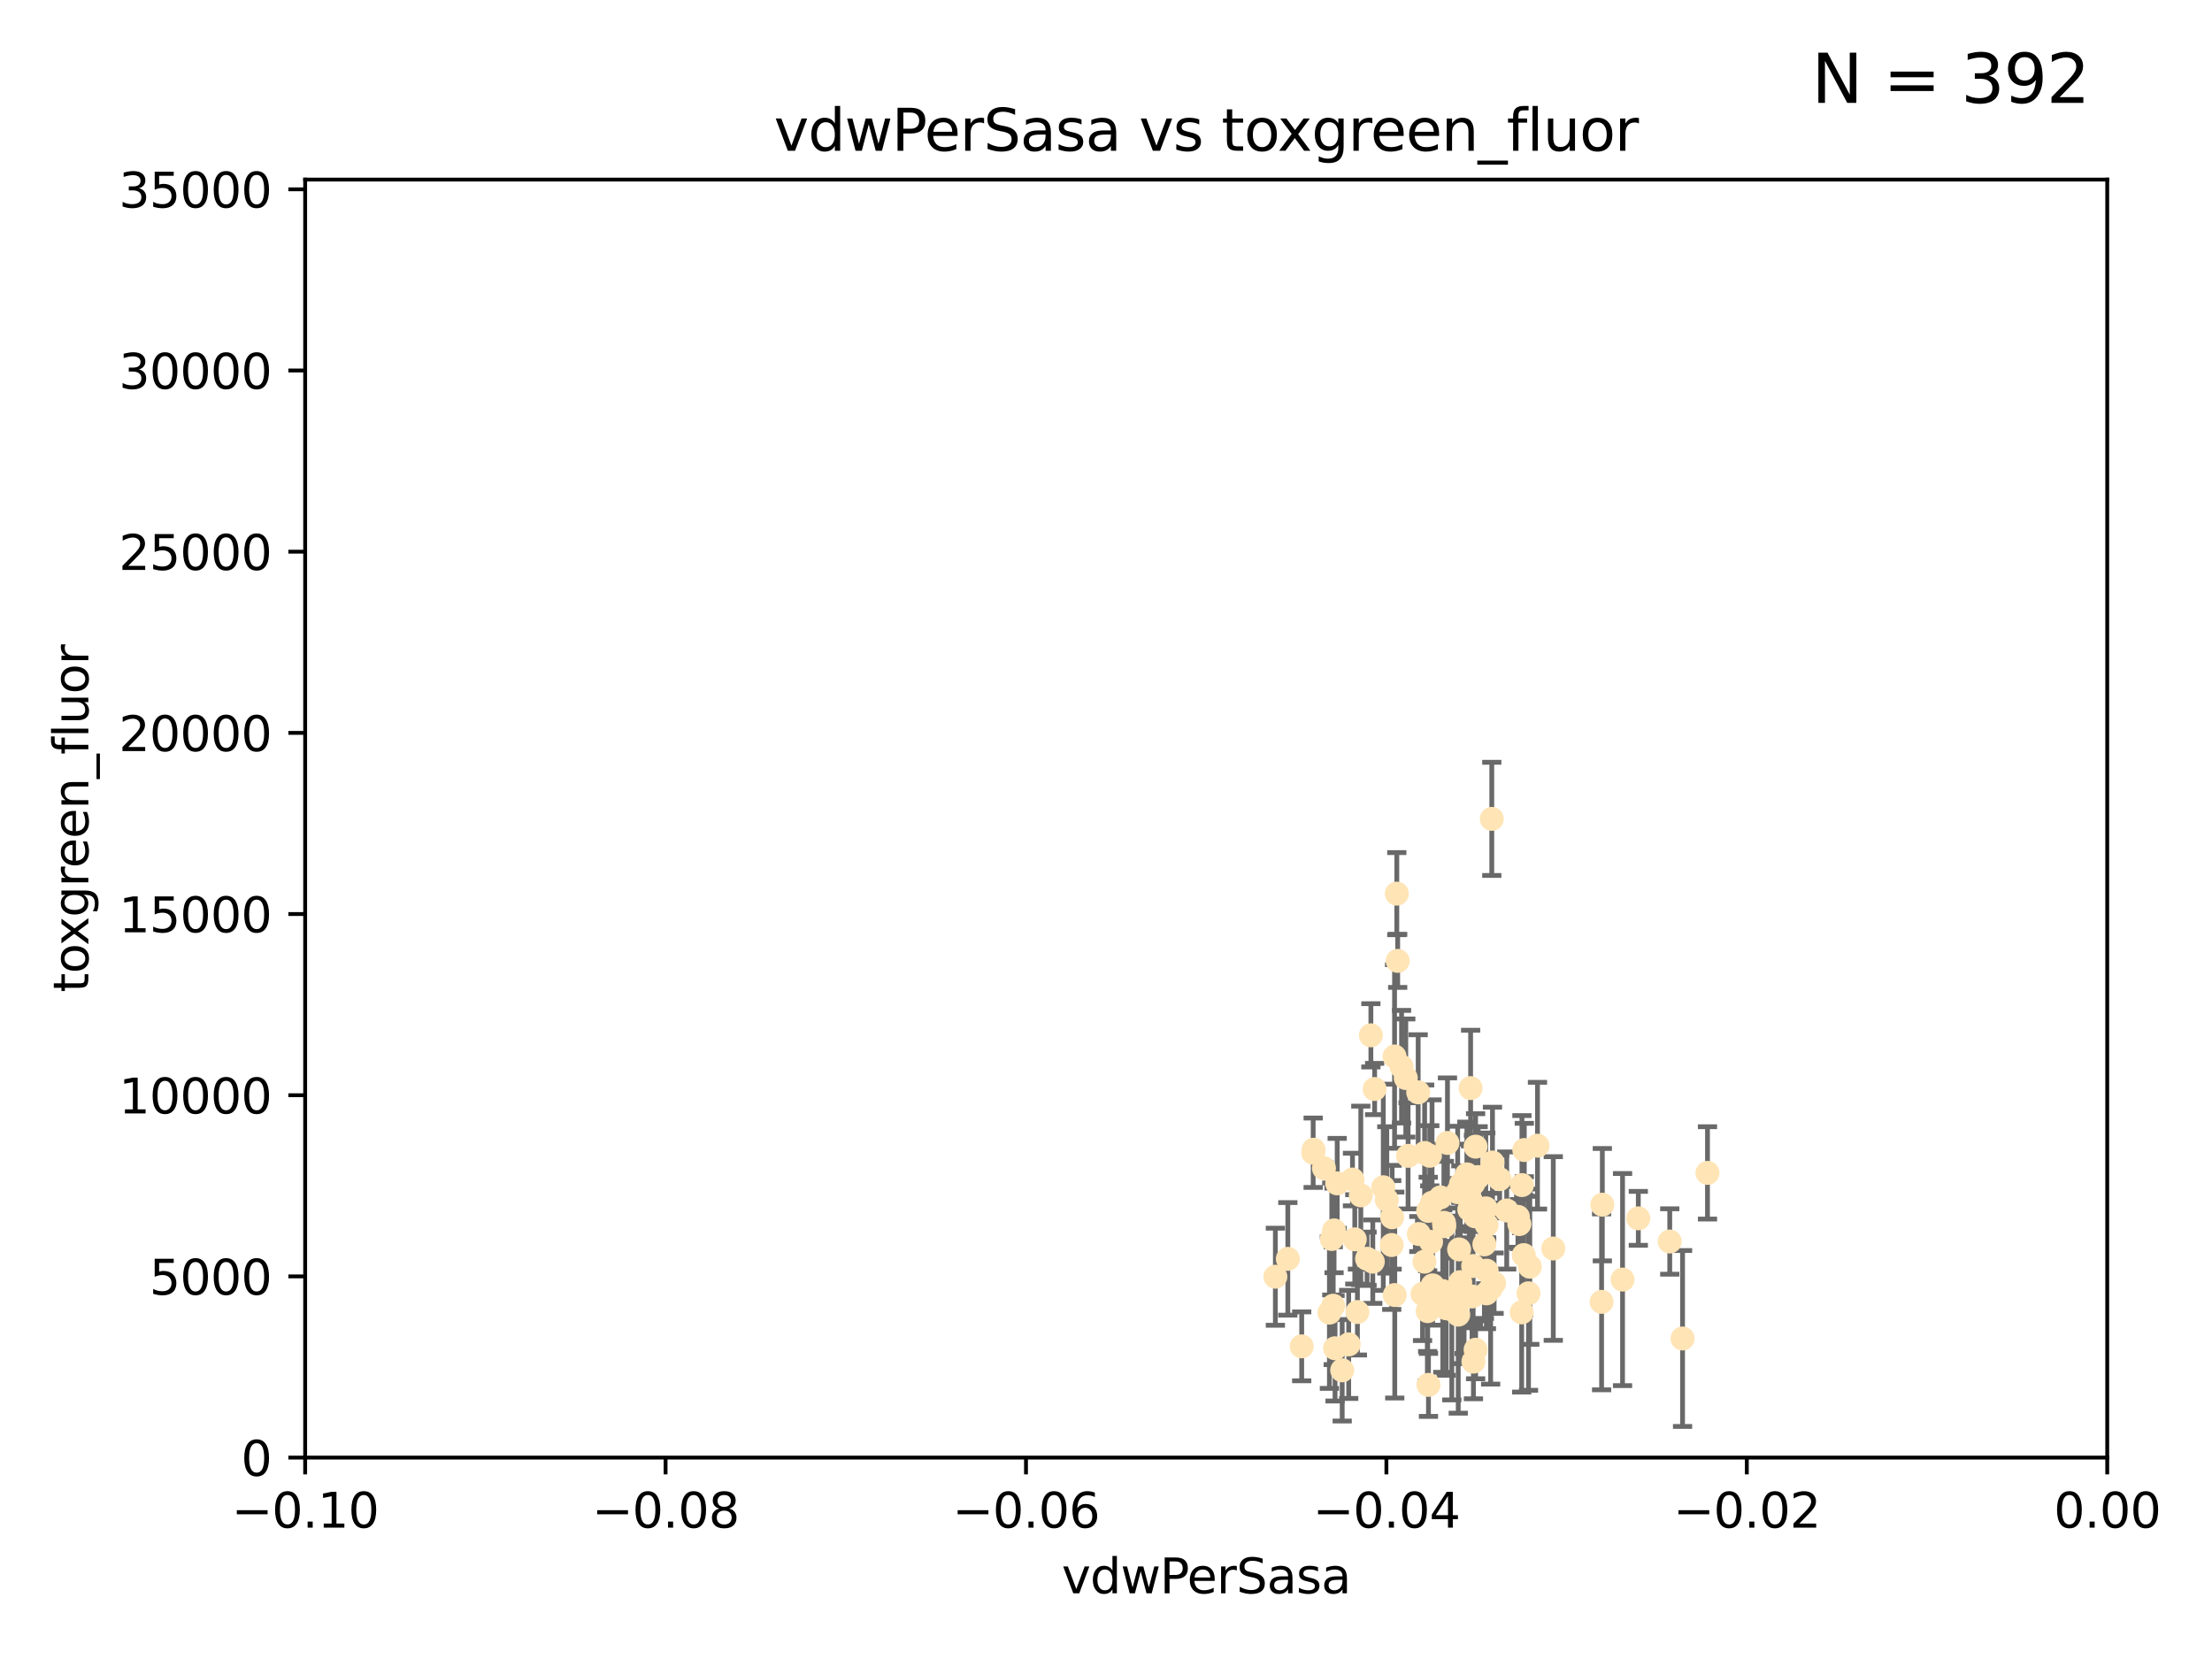 <?xml version="1.0" encoding="utf-8" standalone="no"?>
<!DOCTYPE svg PUBLIC "-//W3C//DTD SVG 1.1//EN"
  "http://www.w3.org/Graphics/SVG/1.1/DTD/svg11.dtd">
<svg xmlns:xlink="http://www.w3.org/1999/xlink" width="460.8pt" height="345.6pt" viewBox="0 0 460.8 345.6" xmlns="http://www.w3.org/2000/svg" version="1.1">
 <defs>
  <style type="text/css">*{stroke-linejoin: round; stroke-linecap: butt}</style>
 </defs>
 <g id="figure_1">
  <g id="patch_1">
   <path d="M 0 345.6 
L 460.8 345.6 
L 460.8 0 
L 0 0 
z
" style="fill: #ffffff"/>
  </g>
  <g id="axes_1">
   <g id="patch_2">
    <path d="M 63.571 303.64 
L 438.975 303.64 
L 438.975 37.411 
L 63.571 37.411 
z
" style="fill: #ffffff"/>
   </g>
   <g id="PathCollection_1">
    <defs>
     <path id="m6116eb0156" d="M 0 1.118 
C 0.297 1.118 0.581 1 0.791 0.791 
C 1 0.581 1.118 0.297 1.118 0 
C 1.118 -0.297 1 -0.581 0.791 -0.791 
C 0.581 -1 0.297 -1.118 0 -1.118 
C -0.297 -1.118 -0.581 -1 -0.791 -0.791 
C -1 -0.581 -1.118 -0.297 -1.118 0 
C -1.118 0.297 -1 0.581 -0.791 0.791 
C -0.581 1 -0.297 1.118 0 1.118 
z
" style="stroke: #ffe4b5"/>
    </defs>
    <g clip-path="url(#pc3f16f5251)">
     <use xlink:href="#m6116eb0156" x="276.94" y="273.445" style="fill: #ffe4b5; stroke: #ffe4b5"/>
     <use xlink:href="#m6116eb0156" x="278.562" y="246.513" style="fill: #ffe4b5; stroke: #ffe4b5"/>
     <use xlink:href="#m6116eb0156" x="297.52" y="252.25" style="fill: #ffe4b5; stroke: #ffe4b5"/>
     <use xlink:href="#m6116eb0156" x="302.44" y="272.755" style="fill: #ffe4b5; stroke: #ffe4b5"/>
     <use xlink:href="#m6116eb0156" x="303.779" y="273.86" style="fill: #ffe4b5; stroke: #ffe4b5"/>
     <use xlink:href="#m6116eb0156" x="290.004" y="253.578" style="fill: #ffe4b5; stroke: #ffe4b5"/>
     <use xlink:href="#m6116eb0156" x="285.581" y="215.675" style="fill: #ffe4b5; stroke: #ffe4b5"/>
     <use xlink:href="#m6116eb0156" x="268.277" y="262.242" style="fill: #ffe4b5; stroke: #ffe4b5"/>
     <use xlink:href="#m6116eb0156" x="291.164" y="200.169" style="fill: #ffe4b5; stroke: #ffe4b5"/>
     <use xlink:href="#m6116eb0156" x="296.34" y="269.528" style="fill: #ffe4b5; stroke: #ffe4b5"/>
     <use xlink:href="#m6116eb0156" x="289.92" y="259.36" style="fill: #ffe4b5; stroke: #ffe4b5"/>
     <use xlink:href="#m6116eb0156" x="300.81" y="254.736" style="fill: #ffe4b5; stroke: #ffe4b5"/>
     <use xlink:href="#m6116eb0156" x="304.19" y="267.094" style="fill: #ffe4b5; stroke: #ffe4b5"/>
     <use xlink:href="#m6116eb0156" x="279.605" y="285.458" style="fill: #ffe4b5; stroke: #ffe4b5"/>
     <use xlink:href="#m6116eb0156" x="306.883" y="263.735" style="fill: #ffe4b5; stroke: #ffe4b5"/>
     <use xlink:href="#m6116eb0156" x="301.271" y="272.539" style="fill: #ffe4b5; stroke: #ffe4b5"/>
     <use xlink:href="#m6116eb0156" x="305.576" y="244.641" style="fill: #ffe4b5; stroke: #ffe4b5"/>
     <use xlink:href="#m6116eb0156" x="304.329" y="246.695" style="fill: #ffe4b5; stroke: #ffe4b5"/>
     <use xlink:href="#m6116eb0156" x="271.17" y="280.47" style="fill: #ffe4b5; stroke: #ffe4b5"/>
     <use xlink:href="#m6116eb0156" x="290.981" y="186.164" style="fill: #ffe4b5; stroke: #ffe4b5"/>
     <use xlink:href="#m6116eb0156" x="282.774" y="273.321" style="fill: #ffe4b5; stroke: #ffe4b5"/>
     <use xlink:href="#m6116eb0156" x="298.44" y="267.766" style="fill: #ffe4b5; stroke: #ffe4b5"/>
     <use xlink:href="#m6116eb0156" x="273.647" y="239.511" style="fill: #ffe4b5; stroke: #ffe4b5"/>
     <use xlink:href="#m6116eb0156" x="311.247" y="267.311" style="fill: #ffe4b5; stroke: #ffe4b5"/>
     <use xlink:href="#m6116eb0156" x="303.162" y="273.203" style="fill: #ffe4b5; stroke: #ffe4b5"/>
     <use xlink:href="#m6116eb0156" x="313.874" y="252.168" style="fill: #ffe4b5; stroke: #ffe4b5"/>
     <use xlink:href="#m6116eb0156" x="306.949" y="246.526" style="fill: #ffe4b5; stroke: #ffe4b5"/>
     <use xlink:href="#m6116eb0156" x="316.211" y="253.493" style="fill: #ffe4b5; stroke: #ffe4b5"/>
     <use xlink:href="#m6116eb0156" x="303.959" y="260.273" style="fill: #ffe4b5; stroke: #ffe4b5"/>
     <use xlink:href="#m6116eb0156" x="306.942" y="283.653" style="fill: #ffe4b5; stroke: #ffe4b5"/>
     <use xlink:href="#m6116eb0156" x="320.287" y="238.667" style="fill: #ffe4b5; stroke: #ffe4b5"/>
     <use xlink:href="#m6116eb0156" x="290.513" y="220.081" style="fill: #ffe4b5; stroke: #ffe4b5"/>
     <use xlink:href="#m6116eb0156" x="275.803" y="243.37" style="fill: #ffe4b5; stroke: #ffe4b5"/>
     <use xlink:href="#m6116eb0156" x="301.533" y="238.096" style="fill: #ffe4b5; stroke: #ffe4b5"/>
     <use xlink:href="#m6116eb0156" x="286.361" y="226.862" style="fill: #ffe4b5; stroke: #ffe4b5"/>
     <use xlink:href="#m6116eb0156" x="310.528" y="268.456" style="fill: #ffe4b5; stroke: #ffe4b5"/>
     <use xlink:href="#m6116eb0156" x="295.574" y="257.071" style="fill: #ffe4b5; stroke: #ffe4b5"/>
     <use xlink:href="#m6116eb0156" x="293.327" y="240.784" style="fill: #ffe4b5; stroke: #ffe4b5"/>
     <use xlink:href="#m6116eb0156" x="296.741" y="262.829" style="fill: #ffe4b5; stroke: #ffe4b5"/>
     <use xlink:href="#m6116eb0156" x="281.746" y="245.717" style="fill: #ffe4b5; stroke: #ffe4b5"/>
     <use xlink:href="#m6116eb0156" x="309.646" y="269.434" style="fill: #ffe4b5; stroke: #ffe4b5"/>
     <use xlink:href="#m6116eb0156" x="306.358" y="226.673" style="fill: #ffe4b5; stroke: #ffe4b5"/>
     <use xlink:href="#m6116eb0156" x="284.784" y="262.226" style="fill: #ffe4b5; stroke: #ffe4b5"/>
     <use xlink:href="#m6116eb0156" x="309.695" y="264.709" style="fill: #ffe4b5; stroke: #ffe4b5"/>
     <use xlink:href="#m6116eb0156" x="280.96" y="280.06" style="fill: #ffe4b5; stroke: #ffe4b5"/>
     <use xlink:href="#m6116eb0156" x="317.54" y="239.57" style="fill: #ffe4b5; stroke: #ffe4b5"/>
     <use xlink:href="#m6116eb0156" x="307.924" y="245.207" style="fill: #ffe4b5; stroke: #ffe4b5"/>
     <use xlink:href="#m6116eb0156" x="307.397" y="281.173" style="fill: #ffe4b5; stroke: #ffe4b5"/>
     <use xlink:href="#m6116eb0156" x="296.776" y="240.184" style="fill: #ffe4b5; stroke: #ffe4b5"/>
     <use xlink:href="#m6116eb0156" x="316.994" y="273.394" style="fill: #ffe4b5; stroke: #ffe4b5"/>
     <use xlink:href="#m6116eb0156" x="288.898" y="249.966" style="fill: #ffe4b5; stroke: #ffe4b5"/>
     <use xlink:href="#m6116eb0156" x="303.659" y="248.35" style="fill: #ffe4b5; stroke: #ffe4b5"/>
     <use xlink:href="#m6116eb0156" x="273.556" y="240.133" style="fill: #ffe4b5; stroke: #ffe4b5"/>
     <use xlink:href="#m6116eb0156" x="297.354" y="270.448" style="fill: #ffe4b5; stroke: #ffe4b5"/>
     <use xlink:href="#m6116eb0156" x="277.438" y="258.105" style="fill: #ffe4b5; stroke: #ffe4b5"/>
     <use xlink:href="#m6116eb0156" x="297.411" y="273.135" style="fill: #ffe4b5; stroke: #ffe4b5"/>
     <use xlink:href="#m6116eb0156" x="333.643" y="271.201" style="fill: #ffe4b5; stroke: #ffe4b5"/>
     <use xlink:href="#m6116eb0156" x="291.971" y="222.211" style="fill: #ffe4b5; stroke: #ffe4b5"/>
     <use xlink:href="#m6116eb0156" x="309.514" y="251.723" style="fill: #ffe4b5; stroke: #ffe4b5"/>
     <use xlink:href="#m6116eb0156" x="298.322" y="250.554" style="fill: #ffe4b5; stroke: #ffe4b5"/>
     <use xlink:href="#m6116eb0156" x="310.909" y="242.174" style="fill: #ffe4b5; stroke: #ffe4b5"/>
     <use xlink:href="#m6116eb0156" x="265.684" y="265.964" style="fill: #ffe4b5; stroke: #ffe4b5"/>
     <use xlink:href="#m6116eb0156" x="278.115" y="280.87" style="fill: #ffe4b5; stroke: #ffe4b5"/>
     <use xlink:href="#m6116eb0156" x="310.767" y="170.586" style="fill: #ffe4b5; stroke: #ffe4b5"/>
     <use xlink:href="#m6116eb0156" x="297.846" y="240.771" style="fill: #ffe4b5; stroke: #ffe4b5"/>
     <use xlink:href="#m6116eb0156" x="338.006" y="266.559" style="fill: #ffe4b5; stroke: #ffe4b5"/>
     <use xlink:href="#m6116eb0156" x="306.654" y="270.076" style="fill: #ffe4b5; stroke: #ffe4b5"/>
     <use xlink:href="#m6116eb0156" x="306.275" y="249.896" style="fill: #ffe4b5; stroke: #ffe4b5"/>
     <use xlink:href="#m6116eb0156" x="300.073" y="249.439" style="fill: #ffe4b5; stroke: #ffe4b5"/>
     <use xlink:href="#m6116eb0156" x="300.559" y="268.96" style="fill: #ffe4b5; stroke: #ffe4b5"/>
     <use xlink:href="#m6116eb0156" x="292.851" y="224.57" style="fill: #ffe4b5; stroke: #ffe4b5"/>
     <use xlink:href="#m6116eb0156" x="295.433" y="227.553" style="fill: #ffe4b5; stroke: #ffe4b5"/>
     <use xlink:href="#m6116eb0156" x="298.118" y="258.701" style="fill: #ffe4b5; stroke: #ffe4b5"/>
     <use xlink:href="#m6116eb0156" x="283.481" y="249.018" style="fill: #ffe4b5; stroke: #ffe4b5"/>
     <use xlink:href="#m6116eb0156" x="307.28" y="253.376" style="fill: #ffe4b5; stroke: #ffe4b5"/>
     <use xlink:href="#m6116eb0156" x="341.29" y="253.804" style="fill: #ffe4b5; stroke: #ffe4b5"/>
     <use xlink:href="#m6116eb0156" x="317.047" y="246.875" style="fill: #ffe4b5; stroke: #ffe4b5"/>
     <use xlink:href="#m6116eb0156" x="277.909" y="256.316" style="fill: #ffe4b5; stroke: #ffe4b5"/>
     <use xlink:href="#m6116eb0156" x="333.794" y="250.957" style="fill: #ffe4b5; stroke: #ffe4b5"/>
     <use xlink:href="#m6116eb0156" x="297.576" y="288.497" style="fill: #ffe4b5; stroke: #ffe4b5"/>
     <use xlink:href="#m6116eb0156" x="285.979" y="262.825" style="fill: #ffe4b5; stroke: #ffe4b5"/>
     <use xlink:href="#m6116eb0156" x="290.553" y="269.782" style="fill: #ffe4b5; stroke: #ffe4b5"/>
     <use xlink:href="#m6116eb0156" x="309.224" y="259.223" style="fill: #ffe4b5; stroke: #ffe4b5"/>
     <use xlink:href="#m6116eb0156" x="288.162" y="247.324" style="fill: #ffe4b5; stroke: #ffe4b5"/>
     <use xlink:href="#m6116eb0156" x="305.001" y="269.911" style="fill: #ffe4b5; stroke: #ffe4b5"/>
     <use xlink:href="#m6116eb0156" x="282.228" y="258.18" style="fill: #ffe4b5; stroke: #ffe4b5"/>
     <use xlink:href="#m6116eb0156" x="347.84" y="258.627" style="fill: #ffe4b5; stroke: #ffe4b5"/>
     <use xlink:href="#m6116eb0156" x="323.576" y="260.087" style="fill: #ffe4b5; stroke: #ffe4b5"/>
     <use xlink:href="#m6116eb0156" x="300.878" y="255.432" style="fill: #ffe4b5; stroke: #ffe4b5"/>
     <use xlink:href="#m6116eb0156" x="309.692" y="255.174" style="fill: #ffe4b5; stroke: #ffe4b5"/>
     <use xlink:href="#m6116eb0156" x="318.684" y="263.875" style="fill: #ffe4b5; stroke: #ffe4b5"/>
     <use xlink:href="#m6116eb0156" x="317.424" y="261.461" style="fill: #ffe4b5; stroke: #ffe4b5"/>
     <use xlink:href="#m6116eb0156" x="307.391" y="238.868" style="fill: #ffe4b5; stroke: #ffe4b5"/>
     <use xlink:href="#m6116eb0156" x="277.732" y="272.002" style="fill: #ffe4b5; stroke: #ffe4b5"/>
     <use xlink:href="#m6116eb0156" x="316.512" y="254.995" style="fill: #ffe4b5; stroke: #ffe4b5"/>
     <use xlink:href="#m6116eb0156" x="312.401" y="245.636" style="fill: #ffe4b5; stroke: #ffe4b5"/>
     <use xlink:href="#m6116eb0156" x="350.507" y="278.834" style="fill: #ffe4b5; stroke: #ffe4b5"/>
     <use xlink:href="#m6116eb0156" x="355.701" y="244.334" style="fill: #ffe4b5; stroke: #ffe4b5"/>
     <use xlink:href="#m6116eb0156" x="318.416" y="269.418" style="fill: #ffe4b5; stroke: #ffe4b5"/>
     <use xlink:href="#m6116eb0156" x="306.083" y="251.956" style="fill: #ffe4b5; stroke: #ffe4b5"/>
    </g>
   </g>
   <g id="matplotlib.axis_1">
    <g id="xtick_1">
     <g id="line2d_1">
      <defs>
       <path id="m41ee807bfc" d="M 0 0 
L 0 3.5 
" style="stroke: #000000; stroke-width: 0.8"/>
      </defs>
      <g>
       <use xlink:href="#m41ee807bfc" x="63.571" y="303.64" style="stroke: #000000; stroke-width: 0.8"/>
      </g>
     </g>
     <g id="text_1">
      <!-- −0.10 -->
      <g transform="translate(48.249 318.238)scale(0.1 -0.1)">
       <defs>
        <path id="DejaVuSans-2212" d="M 678 2272 
L 4684 2272 
L 4684 1741 
L 678 1741 
L 678 2272 
z
" transform="scale(0.016)"/>
        <path id="DejaVuSans-30" d="M 2034 4250 
Q 1547 4250 1301 3770 
Q 1056 3291 1056 2328 
Q 1056 1369 1301 889 
Q 1547 409 2034 409 
Q 2525 409 2770 889 
Q 3016 1369 3016 2328 
Q 3016 3291 2770 3770 
Q 2525 4250 2034 4250 
z
M 2034 4750 
Q 2819 4750 3233 4129 
Q 3647 3509 3647 2328 
Q 3647 1150 3233 529 
Q 2819 -91 2034 -91 
Q 1250 -91 836 529 
Q 422 1150 422 2328 
Q 422 3509 836 4129 
Q 1250 4750 2034 4750 
z
" transform="scale(0.016)"/>
        <path id="DejaVuSans-2e" d="M 684 794 
L 1344 794 
L 1344 0 
L 684 0 
L 684 794 
z
" transform="scale(0.016)"/>
        <path id="DejaVuSans-31" d="M 794 531 
L 1825 531 
L 1825 4091 
L 703 3866 
L 703 4441 
L 1819 4666 
L 2450 4666 
L 2450 531 
L 3481 531 
L 3481 0 
L 794 0 
L 794 531 
z
" transform="scale(0.016)"/>
       </defs>
       <use xlink:href="#DejaVuSans-2212"/>
       <use xlink:href="#DejaVuSans-30" x="83.789"/>
       <use xlink:href="#DejaVuSans-2e" x="147.412"/>
       <use xlink:href="#DejaVuSans-31" x="179.199"/>
       <use xlink:href="#DejaVuSans-30" x="242.822"/>
      </g>
     </g>
    </g>
    <g id="xtick_2">
     <g id="line2d_2">
      <g>
       <use xlink:href="#m41ee807bfc" x="138.652" y="303.64" style="stroke: #000000; stroke-width: 0.8"/>
      </g>
     </g>
     <g id="text_2">
      <!-- −0.08 -->
      <g transform="translate(123.329 318.238)scale(0.1 -0.1)">
       <defs>
        <path id="DejaVuSans-38" d="M 2034 2216 
Q 1584 2216 1326 1975 
Q 1069 1734 1069 1313 
Q 1069 891 1326 650 
Q 1584 409 2034 409 
Q 2484 409 2743 651 
Q 3003 894 3003 1313 
Q 3003 1734 2745 1975 
Q 2488 2216 2034 2216 
z
M 1403 2484 
Q 997 2584 770 2862 
Q 544 3141 544 3541 
Q 544 4100 942 4425 
Q 1341 4750 2034 4750 
Q 2731 4750 3128 4425 
Q 3525 4100 3525 3541 
Q 3525 3141 3298 2862 
Q 3072 2584 2669 2484 
Q 3125 2378 3379 2068 
Q 3634 1759 3634 1313 
Q 3634 634 3220 271 
Q 2806 -91 2034 -91 
Q 1263 -91 848 271 
Q 434 634 434 1313 
Q 434 1759 690 2068 
Q 947 2378 1403 2484 
z
M 1172 3481 
Q 1172 3119 1398 2916 
Q 1625 2713 2034 2713 
Q 2441 2713 2670 2916 
Q 2900 3119 2900 3481 
Q 2900 3844 2670 4047 
Q 2441 4250 2034 4250 
Q 1625 4250 1398 4047 
Q 1172 3844 1172 3481 
z
" transform="scale(0.016)"/>
       </defs>
       <use xlink:href="#DejaVuSans-2212"/>
       <use xlink:href="#DejaVuSans-30" x="83.789"/>
       <use xlink:href="#DejaVuSans-2e" x="147.412"/>
       <use xlink:href="#DejaVuSans-30" x="179.199"/>
       <use xlink:href="#DejaVuSans-38" x="242.822"/>
      </g>
     </g>
    </g>
    <g id="xtick_3">
     <g id="line2d_3">
      <g>
       <use xlink:href="#m41ee807bfc" x="213.733" y="303.64" style="stroke: #000000; stroke-width: 0.8"/>
      </g>
     </g>
     <g id="text_3">
      <!-- −0.06 -->
      <g transform="translate(198.41 318.238)scale(0.1 -0.1)">
       <defs>
        <path id="DejaVuSans-36" d="M 2113 2584 
Q 1688 2584 1439 2293 
Q 1191 2003 1191 1497 
Q 1191 994 1439 701 
Q 1688 409 2113 409 
Q 2538 409 2786 701 
Q 3034 994 3034 1497 
Q 3034 2003 2786 2293 
Q 2538 2584 2113 2584 
z
M 3366 4563 
L 3366 3988 
Q 3128 4100 2886 4159 
Q 2644 4219 2406 4219 
Q 1781 4219 1451 3797 
Q 1122 3375 1075 2522 
Q 1259 2794 1537 2939 
Q 1816 3084 2150 3084 
Q 2853 3084 3261 2657 
Q 3669 2231 3669 1497 
Q 3669 778 3244 343 
Q 2819 -91 2113 -91 
Q 1303 -91 875 529 
Q 447 1150 447 2328 
Q 447 3434 972 4092 
Q 1497 4750 2381 4750 
Q 2619 4750 2861 4703 
Q 3103 4656 3366 4563 
z
" transform="scale(0.016)"/>
       </defs>
       <use xlink:href="#DejaVuSans-2212"/>
       <use xlink:href="#DejaVuSans-30" x="83.789"/>
       <use xlink:href="#DejaVuSans-2e" x="147.412"/>
       <use xlink:href="#DejaVuSans-30" x="179.199"/>
       <use xlink:href="#DejaVuSans-36" x="242.822"/>
      </g>
     </g>
    </g>
    <g id="xtick_4">
     <g id="line2d_4">
      <g>
       <use xlink:href="#m41ee807bfc" x="288.813" y="303.64" style="stroke: #000000; stroke-width: 0.8"/>
      </g>
     </g>
     <g id="text_4">
      <!-- −0.04 -->
      <g transform="translate(273.491 318.238)scale(0.1 -0.1)">
       <defs>
        <path id="DejaVuSans-34" d="M 2419 4116 
L 825 1625 
L 2419 1625 
L 2419 4116 
z
M 2253 4666 
L 3047 4666 
L 3047 1625 
L 3713 1625 
L 3713 1100 
L 3047 1100 
L 3047 0 
L 2419 0 
L 2419 1100 
L 313 1100 
L 313 1709 
L 2253 4666 
z
" transform="scale(0.016)"/>
       </defs>
       <use xlink:href="#DejaVuSans-2212"/>
       <use xlink:href="#DejaVuSans-30" x="83.789"/>
       <use xlink:href="#DejaVuSans-2e" x="147.412"/>
       <use xlink:href="#DejaVuSans-30" x="179.199"/>
       <use xlink:href="#DejaVuSans-34" x="242.822"/>
      </g>
     </g>
    </g>
    <g id="xtick_5">
     <g id="line2d_5">
      <g>
       <use xlink:href="#m41ee807bfc" x="363.894" y="303.64" style="stroke: #000000; stroke-width: 0.8"/>
      </g>
     </g>
     <g id="text_5">
      <!-- −0.02 -->
      <g transform="translate(348.572 318.238)scale(0.1 -0.1)">
       <defs>
        <path id="DejaVuSans-32" d="M 1228 531 
L 3431 531 
L 3431 0 
L 469 0 
L 469 531 
Q 828 903 1448 1529 
Q 2069 2156 2228 2338 
Q 2531 2678 2651 2914 
Q 2772 3150 2772 3378 
Q 2772 3750 2511 3984 
Q 2250 4219 1831 4219 
Q 1534 4219 1204 4116 
Q 875 4013 500 3803 
L 500 4441 
Q 881 4594 1212 4672 
Q 1544 4750 1819 4750 
Q 2544 4750 2975 4387 
Q 3406 4025 3406 3419 
Q 3406 3131 3298 2873 
Q 3191 2616 2906 2266 
Q 2828 2175 2409 1742 
Q 1991 1309 1228 531 
z
" transform="scale(0.016)"/>
       </defs>
       <use xlink:href="#DejaVuSans-2212"/>
       <use xlink:href="#DejaVuSans-30" x="83.789"/>
       <use xlink:href="#DejaVuSans-2e" x="147.412"/>
       <use xlink:href="#DejaVuSans-30" x="179.199"/>
       <use xlink:href="#DejaVuSans-32" x="242.822"/>
      </g>
     </g>
    </g>
    <g id="xtick_6">
     <g id="line2d_6">
      <g>
       <use xlink:href="#m41ee807bfc" x="438.975" y="303.64" style="stroke: #000000; stroke-width: 0.8"/>
      </g>
     </g>
     <g id="text_6">
      <!-- 0.00 -->
      <g transform="translate(427.842 318.238)scale(0.1 -0.1)">
       <use xlink:href="#DejaVuSans-30"/>
       <use xlink:href="#DejaVuSans-2e" x="63.623"/>
       <use xlink:href="#DejaVuSans-30" x="95.41"/>
       <use xlink:href="#DejaVuSans-30" x="159.033"/>
      </g>
     </g>
    </g>
    <g id="text_7">
     <!-- vdwPerSasa -->
     <g transform="translate(221.178 331.917)scale(0.1 -0.1)">
      <defs>
       <path id="DejaVuSans-76" d="M 191 3500 
L 800 3500 
L 1894 563 
L 2988 3500 
L 3597 3500 
L 2284 0 
L 1503 0 
L 191 3500 
z
" transform="scale(0.016)"/>
       <path id="DejaVuSans-64" d="M 2906 2969 
L 2906 4863 
L 3481 4863 
L 3481 0 
L 2906 0 
L 2906 525 
Q 2725 213 2448 61 
Q 2172 -91 1784 -91 
Q 1150 -91 751 415 
Q 353 922 353 1747 
Q 353 2572 751 3078 
Q 1150 3584 1784 3584 
Q 2172 3584 2448 3432 
Q 2725 3281 2906 2969 
z
M 947 1747 
Q 947 1113 1208 752 
Q 1469 391 1925 391 
Q 2381 391 2643 752 
Q 2906 1113 2906 1747 
Q 2906 2381 2643 2742 
Q 2381 3103 1925 3103 
Q 1469 3103 1208 2742 
Q 947 2381 947 1747 
z
" transform="scale(0.016)"/>
       <path id="DejaVuSans-77" d="M 269 3500 
L 844 3500 
L 1563 769 
L 2278 3500 
L 2956 3500 
L 3675 769 
L 4391 3500 
L 4966 3500 
L 4050 0 
L 3372 0 
L 2619 2869 
L 1863 0 
L 1184 0 
L 269 3500 
z
" transform="scale(0.016)"/>
       <path id="DejaVuSans-50" d="M 1259 4147 
L 1259 2394 
L 2053 2394 
Q 2494 2394 2734 2622 
Q 2975 2850 2975 3272 
Q 2975 3691 2734 3919 
Q 2494 4147 2053 4147 
L 1259 4147 
z
M 628 4666 
L 2053 4666 
Q 2838 4666 3239 4311 
Q 3641 3956 3641 3272 
Q 3641 2581 3239 2228 
Q 2838 1875 2053 1875 
L 1259 1875 
L 1259 0 
L 628 0 
L 628 4666 
z
" transform="scale(0.016)"/>
       <path id="DejaVuSans-65" d="M 3597 1894 
L 3597 1613 
L 953 1613 
Q 991 1019 1311 708 
Q 1631 397 2203 397 
Q 2534 397 2845 478 
Q 3156 559 3463 722 
L 3463 178 
Q 3153 47 2828 -22 
Q 2503 -91 2169 -91 
Q 1331 -91 842 396 
Q 353 884 353 1716 
Q 353 2575 817 3079 
Q 1281 3584 2069 3584 
Q 2775 3584 3186 3129 
Q 3597 2675 3597 1894 
z
M 3022 2063 
Q 3016 2534 2758 2815 
Q 2500 3097 2075 3097 
Q 1594 3097 1305 2825 
Q 1016 2553 972 2059 
L 3022 2063 
z
" transform="scale(0.016)"/>
       <path id="DejaVuSans-72" d="M 2631 2963 
Q 2534 3019 2420 3045 
Q 2306 3072 2169 3072 
Q 1681 3072 1420 2755 
Q 1159 2438 1159 1844 
L 1159 0 
L 581 0 
L 581 3500 
L 1159 3500 
L 1159 2956 
Q 1341 3275 1631 3429 
Q 1922 3584 2338 3584 
Q 2397 3584 2469 3576 
Q 2541 3569 2628 3553 
L 2631 2963 
z
" transform="scale(0.016)"/>
       <path id="DejaVuSans-53" d="M 3425 4513 
L 3425 3897 
Q 3066 4069 2747 4153 
Q 2428 4238 2131 4238 
Q 1616 4238 1336 4038 
Q 1056 3838 1056 3469 
Q 1056 3159 1242 3001 
Q 1428 2844 1947 2747 
L 2328 2669 
Q 3034 2534 3370 2195 
Q 3706 1856 3706 1288 
Q 3706 609 3251 259 
Q 2797 -91 1919 -91 
Q 1588 -91 1214 -16 
Q 841 59 441 206 
L 441 856 
Q 825 641 1194 531 
Q 1563 422 1919 422 
Q 2459 422 2753 634 
Q 3047 847 3047 1241 
Q 3047 1584 2836 1778 
Q 2625 1972 2144 2069 
L 1759 2144 
Q 1053 2284 737 2584 
Q 422 2884 422 3419 
Q 422 4038 858 4394 
Q 1294 4750 2059 4750 
Q 2388 4750 2728 4690 
Q 3069 4631 3425 4513 
z
" transform="scale(0.016)"/>
       <path id="DejaVuSans-61" d="M 2194 1759 
Q 1497 1759 1228 1600 
Q 959 1441 959 1056 
Q 959 750 1161 570 
Q 1363 391 1709 391 
Q 2188 391 2477 730 
Q 2766 1069 2766 1631 
L 2766 1759 
L 2194 1759 
z
M 3341 1997 
L 3341 0 
L 2766 0 
L 2766 531 
Q 2569 213 2275 61 
Q 1981 -91 1556 -91 
Q 1019 -91 701 211 
Q 384 513 384 1019 
Q 384 1609 779 1909 
Q 1175 2209 1959 2209 
L 2766 2209 
L 2766 2266 
Q 2766 2663 2505 2880 
Q 2244 3097 1772 3097 
Q 1472 3097 1187 3025 
Q 903 2953 641 2809 
L 641 3341 
Q 956 3463 1253 3523 
Q 1550 3584 1831 3584 
Q 2591 3584 2966 3190 
Q 3341 2797 3341 1997 
z
" transform="scale(0.016)"/>
       <path id="DejaVuSans-73" d="M 2834 3397 
L 2834 2853 
Q 2591 2978 2328 3040 
Q 2066 3103 1784 3103 
Q 1356 3103 1142 2972 
Q 928 2841 928 2578 
Q 928 2378 1081 2264 
Q 1234 2150 1697 2047 
L 1894 2003 
Q 2506 1872 2764 1633 
Q 3022 1394 3022 966 
Q 3022 478 2636 193 
Q 2250 -91 1575 -91 
Q 1294 -91 989 -36 
Q 684 19 347 128 
L 347 722 
Q 666 556 975 473 
Q 1284 391 1588 391 
Q 1994 391 2212 530 
Q 2431 669 2431 922 
Q 2431 1156 2273 1281 
Q 2116 1406 1581 1522 
L 1381 1569 
Q 847 1681 609 1914 
Q 372 2147 372 2553 
Q 372 3047 722 3315 
Q 1072 3584 1716 3584 
Q 2034 3584 2315 3537 
Q 2597 3491 2834 3397 
z
" transform="scale(0.016)"/>
      </defs>
      <use xlink:href="#DejaVuSans-76"/>
      <use xlink:href="#DejaVuSans-64" x="59.18"/>
      <use xlink:href="#DejaVuSans-77" x="122.656"/>
      <use xlink:href="#DejaVuSans-50" x="204.443"/>
      <use xlink:href="#DejaVuSans-65" x="261.121"/>
      <use xlink:href="#DejaVuSans-72" x="322.645"/>
      <use xlink:href="#DejaVuSans-53" x="363.758"/>
      <use xlink:href="#DejaVuSans-61" x="427.234"/>
      <use xlink:href="#DejaVuSans-73" x="488.514"/>
      <use xlink:href="#DejaVuSans-61" x="540.613"/>
     </g>
    </g>
   </g>
   <g id="matplotlib.axis_2">
    <g id="ytick_1">
     <g id="line2d_7">
      <defs>
       <path id="m9f582fe0c1" d="M 0 0 
L -3.5 0 
" style="stroke: #000000; stroke-width: 0.8"/>
      </defs>
      <g>
       <use xlink:href="#m9f582fe0c1" x="63.571" y="303.64" style="stroke: #000000; stroke-width: 0.8"/>
      </g>
     </g>
     <g id="text_8">
      <!-- 0 -->
      <g transform="translate(50.209 307.439)scale(0.1 -0.1)">
       <use xlink:href="#DejaVuSans-30"/>
      </g>
     </g>
    </g>
    <g id="ytick_2">
     <g id="line2d_8">
      <g>
       <use xlink:href="#m9f582fe0c1" x="63.571" y="265.897" style="stroke: #000000; stroke-width: 0.8"/>
      </g>
     </g>
     <g id="text_9">
      <!-- 5000 -->
      <g transform="translate(31.121 269.696)scale(0.1 -0.1)">
       <defs>
        <path id="DejaVuSans-35" d="M 691 4666 
L 3169 4666 
L 3169 4134 
L 1269 4134 
L 1269 2991 
Q 1406 3038 1543 3061 
Q 1681 3084 1819 3084 
Q 2600 3084 3056 2656 
Q 3513 2228 3513 1497 
Q 3513 744 3044 326 
Q 2575 -91 1722 -91 
Q 1428 -91 1123 -41 
Q 819 9 494 109 
L 494 744 
Q 775 591 1075 516 
Q 1375 441 1709 441 
Q 2250 441 2565 725 
Q 2881 1009 2881 1497 
Q 2881 1984 2565 2268 
Q 2250 2553 1709 2553 
Q 1456 2553 1204 2497 
Q 953 2441 691 2322 
L 691 4666 
z
" transform="scale(0.016)"/>
       </defs>
       <use xlink:href="#DejaVuSans-35"/>
       <use xlink:href="#DejaVuSans-30" x="63.623"/>
       <use xlink:href="#DejaVuSans-30" x="127.246"/>
       <use xlink:href="#DejaVuSans-30" x="190.869"/>
      </g>
     </g>
    </g>
    <g id="ytick_3">
     <g id="line2d_9">
      <g>
       <use xlink:href="#m9f582fe0c1" x="63.571" y="228.154" style="stroke: #000000; stroke-width: 0.8"/>
      </g>
     </g>
     <g id="text_10">
      <!-- 10000 -->
      <g transform="translate(24.759 231.953)scale(0.1 -0.1)">
       <use xlink:href="#DejaVuSans-31"/>
       <use xlink:href="#DejaVuSans-30" x="63.623"/>
       <use xlink:href="#DejaVuSans-30" x="127.246"/>
       <use xlink:href="#DejaVuSans-30" x="190.869"/>
       <use xlink:href="#DejaVuSans-30" x="254.492"/>
      </g>
     </g>
    </g>
    <g id="ytick_4">
     <g id="line2d_10">
      <g>
       <use xlink:href="#m9f582fe0c1" x="63.571" y="190.411" style="stroke: #000000; stroke-width: 0.8"/>
      </g>
     </g>
     <g id="text_11">
      <!-- 15000 -->
      <g transform="translate(24.759 194.21)scale(0.1 -0.1)">
       <use xlink:href="#DejaVuSans-31"/>
       <use xlink:href="#DejaVuSans-35" x="63.623"/>
       <use xlink:href="#DejaVuSans-30" x="127.246"/>
       <use xlink:href="#DejaVuSans-30" x="190.869"/>
       <use xlink:href="#DejaVuSans-30" x="254.492"/>
      </g>
     </g>
    </g>
    <g id="ytick_5">
     <g id="line2d_11">
      <g>
       <use xlink:href="#m9f582fe0c1" x="63.571" y="152.668" style="stroke: #000000; stroke-width: 0.8"/>
      </g>
     </g>
     <g id="text_12">
      <!-- 20000 -->
      <g transform="translate(24.759 156.467)scale(0.1 -0.1)">
       <use xlink:href="#DejaVuSans-32"/>
       <use xlink:href="#DejaVuSans-30" x="63.623"/>
       <use xlink:href="#DejaVuSans-30" x="127.246"/>
       <use xlink:href="#DejaVuSans-30" x="190.869"/>
       <use xlink:href="#DejaVuSans-30" x="254.492"/>
      </g>
     </g>
    </g>
    <g id="ytick_6">
     <g id="line2d_12">
      <g>
       <use xlink:href="#m9f582fe0c1" x="63.571" y="114.925" style="stroke: #000000; stroke-width: 0.8"/>
      </g>
     </g>
     <g id="text_13">
      <!-- 25000 -->
      <g transform="translate(24.759 118.724)scale(0.1 -0.1)">
       <use xlink:href="#DejaVuSans-32"/>
       <use xlink:href="#DejaVuSans-35" x="63.623"/>
       <use xlink:href="#DejaVuSans-30" x="127.246"/>
       <use xlink:href="#DejaVuSans-30" x="190.869"/>
       <use xlink:href="#DejaVuSans-30" x="254.492"/>
      </g>
     </g>
    </g>
    <g id="ytick_7">
     <g id="line2d_13">
      <g>
       <use xlink:href="#m9f582fe0c1" x="63.571" y="77.181" style="stroke: #000000; stroke-width: 0.8"/>
      </g>
     </g>
     <g id="text_14">
      <!-- 30000 -->
      <g transform="translate(24.759 80.981)scale(0.1 -0.1)">
       <defs>
        <path id="DejaVuSans-33" d="M 2597 2516 
Q 3050 2419 3304 2112 
Q 3559 1806 3559 1356 
Q 3559 666 3084 287 
Q 2609 -91 1734 -91 
Q 1441 -91 1130 -33 
Q 819 25 488 141 
L 488 750 
Q 750 597 1062 519 
Q 1375 441 1716 441 
Q 2309 441 2620 675 
Q 2931 909 2931 1356 
Q 2931 1769 2642 2001 
Q 2353 2234 1838 2234 
L 1294 2234 
L 1294 2753 
L 1863 2753 
Q 2328 2753 2575 2939 
Q 2822 3125 2822 3475 
Q 2822 3834 2567 4026 
Q 2313 4219 1838 4219 
Q 1578 4219 1281 4162 
Q 984 4106 628 3988 
L 628 4550 
Q 988 4650 1302 4700 
Q 1616 4750 1894 4750 
Q 2613 4750 3031 4423 
Q 3450 4097 3450 3541 
Q 3450 3153 3228 2886 
Q 3006 2619 2597 2516 
z
" transform="scale(0.016)"/>
       </defs>
       <use xlink:href="#DejaVuSans-33"/>
       <use xlink:href="#DejaVuSans-30" x="63.623"/>
       <use xlink:href="#DejaVuSans-30" x="127.246"/>
       <use xlink:href="#DejaVuSans-30" x="190.869"/>
       <use xlink:href="#DejaVuSans-30" x="254.492"/>
      </g>
     </g>
    </g>
    <g id="ytick_8">
     <g id="line2d_14">
      <g>
       <use xlink:href="#m9f582fe0c1" x="63.571" y="39.438" style="stroke: #000000; stroke-width: 0.8"/>
      </g>
     </g>
     <g id="text_15">
      <!-- 35000 -->
      <g transform="translate(24.759 43.238)scale(0.1 -0.1)">
       <use xlink:href="#DejaVuSans-33"/>
       <use xlink:href="#DejaVuSans-35" x="63.623"/>
       <use xlink:href="#DejaVuSans-30" x="127.246"/>
       <use xlink:href="#DejaVuSans-30" x="190.869"/>
       <use xlink:href="#DejaVuSans-30" x="254.492"/>
      </g>
     </g>
    </g>
    <g id="text_16">
     <!-- toxgreen_fluor -->
     <g transform="translate(18.401 206.72)rotate(-90)scale(0.1 -0.1)">
      <defs>
       <path id="DejaVuSans-74" d="M 1172 4494 
L 1172 3500 
L 2356 3500 
L 2356 3053 
L 1172 3053 
L 1172 1153 
Q 1172 725 1289 603 
Q 1406 481 1766 481 
L 2356 481 
L 2356 0 
L 1766 0 
Q 1100 0 847 248 
Q 594 497 594 1153 
L 594 3053 
L 172 3053 
L 172 3500 
L 594 3500 
L 594 4494 
L 1172 4494 
z
" transform="scale(0.016)"/>
       <path id="DejaVuSans-6f" d="M 1959 3097 
Q 1497 3097 1228 2736 
Q 959 2375 959 1747 
Q 959 1119 1226 758 
Q 1494 397 1959 397 
Q 2419 397 2687 759 
Q 2956 1122 2956 1747 
Q 2956 2369 2687 2733 
Q 2419 3097 1959 3097 
z
M 1959 3584 
Q 2709 3584 3137 3096 
Q 3566 2609 3566 1747 
Q 3566 888 3137 398 
Q 2709 -91 1959 -91 
Q 1206 -91 779 398 
Q 353 888 353 1747 
Q 353 2609 779 3096 
Q 1206 3584 1959 3584 
z
" transform="scale(0.016)"/>
       <path id="DejaVuSans-78" d="M 3513 3500 
L 2247 1797 
L 3578 0 
L 2900 0 
L 1881 1375 
L 863 0 
L 184 0 
L 1544 1831 
L 300 3500 
L 978 3500 
L 1906 2253 
L 2834 3500 
L 3513 3500 
z
" transform="scale(0.016)"/>
       <path id="DejaVuSans-67" d="M 2906 1791 
Q 2906 2416 2648 2759 
Q 2391 3103 1925 3103 
Q 1463 3103 1205 2759 
Q 947 2416 947 1791 
Q 947 1169 1205 825 
Q 1463 481 1925 481 
Q 2391 481 2648 825 
Q 2906 1169 2906 1791 
z
M 3481 434 
Q 3481 -459 3084 -895 
Q 2688 -1331 1869 -1331 
Q 1566 -1331 1297 -1286 
Q 1028 -1241 775 -1147 
L 775 -588 
Q 1028 -725 1275 -790 
Q 1522 -856 1778 -856 
Q 2344 -856 2625 -561 
Q 2906 -266 2906 331 
L 2906 616 
Q 2728 306 2450 153 
Q 2172 0 1784 0 
Q 1141 0 747 490 
Q 353 981 353 1791 
Q 353 2603 747 3093 
Q 1141 3584 1784 3584 
Q 2172 3584 2450 3431 
Q 2728 3278 2906 2969 
L 2906 3500 
L 3481 3500 
L 3481 434 
z
" transform="scale(0.016)"/>
       <path id="DejaVuSans-6e" d="M 3513 2113 
L 3513 0 
L 2938 0 
L 2938 2094 
Q 2938 2591 2744 2837 
Q 2550 3084 2163 3084 
Q 1697 3084 1428 2787 
Q 1159 2491 1159 1978 
L 1159 0 
L 581 0 
L 581 3500 
L 1159 3500 
L 1159 2956 
Q 1366 3272 1645 3428 
Q 1925 3584 2291 3584 
Q 2894 3584 3203 3211 
Q 3513 2838 3513 2113 
z
" transform="scale(0.016)"/>
       <path id="DejaVuSans-5f" d="M 3263 -1063 
L 3263 -1509 
L -63 -1509 
L -63 -1063 
L 3263 -1063 
z
" transform="scale(0.016)"/>
       <path id="DejaVuSans-66" d="M 2375 4863 
L 2375 4384 
L 1825 4384 
Q 1516 4384 1395 4259 
Q 1275 4134 1275 3809 
L 1275 3500 
L 2222 3500 
L 2222 3053 
L 1275 3053 
L 1275 0 
L 697 0 
L 697 3053 
L 147 3053 
L 147 3500 
L 697 3500 
L 697 3744 
Q 697 4328 969 4595 
Q 1241 4863 1831 4863 
L 2375 4863 
z
" transform="scale(0.016)"/>
       <path id="DejaVuSans-6c" d="M 603 4863 
L 1178 4863 
L 1178 0 
L 603 0 
L 603 4863 
z
" transform="scale(0.016)"/>
       <path id="DejaVuSans-75" d="M 544 1381 
L 544 3500 
L 1119 3500 
L 1119 1403 
Q 1119 906 1312 657 
Q 1506 409 1894 409 
Q 2359 409 2629 706 
Q 2900 1003 2900 1516 
L 2900 3500 
L 3475 3500 
L 3475 0 
L 2900 0 
L 2900 538 
Q 2691 219 2414 64 
Q 2138 -91 1772 -91 
Q 1169 -91 856 284 
Q 544 659 544 1381 
z
M 1991 3584 
L 1991 3584 
z
" transform="scale(0.016)"/>
      </defs>
      <use xlink:href="#DejaVuSans-74"/>
      <use xlink:href="#DejaVuSans-6f" x="39.209"/>
      <use xlink:href="#DejaVuSans-78" x="97.266"/>
      <use xlink:href="#DejaVuSans-67" x="156.445"/>
      <use xlink:href="#DejaVuSans-72" x="219.922"/>
      <use xlink:href="#DejaVuSans-65" x="258.785"/>
      <use xlink:href="#DejaVuSans-65" x="320.309"/>
      <use xlink:href="#DejaVuSans-6e" x="381.832"/>
      <use xlink:href="#DejaVuSans-5f" x="445.211"/>
      <use xlink:href="#DejaVuSans-66" x="495.211"/>
      <use xlink:href="#DejaVuSans-6c" x="530.416"/>
      <use xlink:href="#DejaVuSans-75" x="558.199"/>
      <use xlink:href="#DejaVuSans-6f" x="621.578"/>
      <use xlink:href="#DejaVuSans-72" x="682.76"/>
     </g>
    </g>
   </g>
   <g id="LineCollection_1">
    <path d="M 276.94 289.227 
L 276.94 257.662 
" clip-path="url(#pc3f16f5251)" style="fill: none; stroke: #696969"/>
    <path d="M 278.562 255.88 
L 278.562 237.147 
" clip-path="url(#pc3f16f5251)" style="fill: none; stroke: #696969"/>
    <path d="M 297.52 259.258 
L 297.52 245.242 
" clip-path="url(#pc3f16f5251)" style="fill: none; stroke: #696969"/>
    <path d="M 302.44 291.622 
L 302.44 253.889 
" clip-path="url(#pc3f16f5251)" style="fill: none; stroke: #696969"/>
    <path d="M 303.779 294.386 
L 303.779 253.335 
" clip-path="url(#pc3f16f5251)" style="fill: none; stroke: #696969"/>
    <path d="M 290.004 264.386 
L 290.004 242.77 
" clip-path="url(#pc3f16f5251)" style="fill: none; stroke: #696969"/>
    <path d="M 285.581 222.264 
L 285.581 209.086 
" clip-path="url(#pc3f16f5251)" style="fill: none; stroke: #696969"/>
    <path d="M 268.277 273.967 
L 268.277 250.518 
" clip-path="url(#pc3f16f5251)" style="fill: none; stroke: #696969"/>
    <path d="M 291.164 205.695 
L 291.164 194.642 
" clip-path="url(#pc3f16f5251)" style="fill: none; stroke: #696969"/>
    <path d="M 296.34 279.258 
L 296.34 259.799 
" clip-path="url(#pc3f16f5251)" style="fill: none; stroke: #696969"/>
    <path d="M 289.92 272.775 
L 289.92 245.946 
" clip-path="url(#pc3f16f5251)" style="fill: none; stroke: #696969"/>
    <path d="M 300.81 271.106 
L 300.81 238.366 
" clip-path="url(#pc3f16f5251)" style="fill: none; stroke: #696969"/>
    <path d="M 304.19 284.07 
L 304.19 250.118 
" clip-path="url(#pc3f16f5251)" style="fill: none; stroke: #696969"/>
    <path d="M 279.605 296.02 
L 279.605 274.895 
" clip-path="url(#pc3f16f5251)" style="fill: none; stroke: #696969"/>
    <path d="M 306.883 276.59 
L 306.883 250.88 
" clip-path="url(#pc3f16f5251)" style="fill: none; stroke: #696969"/>
    <path d="M 301.271 286.5 
L 301.271 258.578 
" clip-path="url(#pc3f16f5251)" style="fill: none; stroke: #696969"/>
    <path d="M 305.576 255.534 
L 305.576 233.749 
" clip-path="url(#pc3f16f5251)" style="fill: none; stroke: #696969"/>
    <path d="M 304.329 250.509 
L 304.329 242.881 
" clip-path="url(#pc3f16f5251)" style="fill: none; stroke: #696969"/>
    <path d="M 271.17 287.647 
L 271.17 273.292 
" clip-path="url(#pc3f16f5251)" style="fill: none; stroke: #696969"/>
    <path d="M 290.981 194.716 
L 290.981 177.611 
" clip-path="url(#pc3f16f5251)" style="fill: none; stroke: #696969"/>
    <path d="M 282.774 282.266 
L 282.774 264.376 
" clip-path="url(#pc3f16f5251)" style="fill: none; stroke: #696969"/>
    <path d="M 298.44 276.053 
L 298.44 259.479 
" clip-path="url(#pc3f16f5251)" style="fill: none; stroke: #696969"/>
    <path d="M 273.647 239.932 
L 273.647 239.091 
" clip-path="url(#pc3f16f5251)" style="fill: none; stroke: #696969"/>
    <path d="M 311.247 273.606 
L 311.247 261.015 
" clip-path="url(#pc3f16f5251)" style="fill: none; stroke: #696969"/>
    <path d="M 303.162 274.163 
L 303.162 272.244 
" clip-path="url(#pc3f16f5251)" style="fill: none; stroke: #696969"/>
    <path d="M 313.874 264.37 
L 313.874 239.965 
" clip-path="url(#pc3f16f5251)" style="fill: none; stroke: #696969"/>
    <path d="M 306.949 256.54 
L 306.949 236.513 
" clip-path="url(#pc3f16f5251)" style="fill: none; stroke: #696969"/>
    <path d="M 316.211 259.828 
L 316.211 247.157 
" clip-path="url(#pc3f16f5251)" style="fill: none; stroke: #696969"/>
    <path d="M 303.959 275.019 
L 303.959 245.527 
" clip-path="url(#pc3f16f5251)" style="fill: none; stroke: #696969"/>
    <path d="M 306.942 291.393 
L 306.942 275.912 
" clip-path="url(#pc3f16f5251)" style="fill: none; stroke: #696969"/>
    <path d="M 320.287 251.868 
L 320.287 225.466 
" clip-path="url(#pc3f16f5251)" style="fill: none; stroke: #696969"/>
    <path d="M 290.513 239.201 
L 290.513 200.961 
" clip-path="url(#pc3f16f5251)" style="fill: none; stroke: #696969"/>
    <path d="M 275.803 244.507 
L 275.803 242.233 
" clip-path="url(#pc3f16f5251)" style="fill: none; stroke: #696969"/>
    <path d="M 301.533 251.645 
L 301.533 224.547 
" clip-path="url(#pc3f16f5251)" style="fill: none; stroke: #696969"/>
    <path d="M 286.361 232.203 
L 286.361 221.521 
" clip-path="url(#pc3f16f5251)" style="fill: none; stroke: #696969"/>
    <path d="M 310.528 288.329 
L 310.528 248.582 
" clip-path="url(#pc3f16f5251)" style="fill: none; stroke: #696969"/>
    <path d="M 295.574 260.724 
L 295.574 253.419 
" clip-path="url(#pc3f16f5251)" style="fill: none; stroke: #696969"/>
    <path d="M 293.327 251.834 
L 293.327 229.733 
" clip-path="url(#pc3f16f5251)" style="fill: none; stroke: #696969"/>
    <path d="M 296.741 270.051 
L 296.741 255.606 
" clip-path="url(#pc3f16f5251)" style="fill: none; stroke: #696969"/>
    <path d="M 281.746 251.194 
L 281.746 240.24 
" clip-path="url(#pc3f16f5251)" style="fill: none; stroke: #696969"/>
    <path d="M 309.646 276.785 
L 309.646 262.084 
" clip-path="url(#pc3f16f5251)" style="fill: none; stroke: #696969"/>
    <path d="M 306.358 238.721 
L 306.358 214.624 
" clip-path="url(#pc3f16f5251)" style="fill: none; stroke: #696969"/>
    <path d="M 284.784 267.782 
L 284.784 256.67 
" clip-path="url(#pc3f16f5251)" style="fill: none; stroke: #696969"/>
    <path d="M 309.695 271.097 
L 309.695 258.32 
" clip-path="url(#pc3f16f5251)" style="fill: none; stroke: #696969"/>
    <path d="M 280.96 291.322 
L 280.96 268.798 
" clip-path="url(#pc3f16f5251)" style="fill: none; stroke: #696969"/>
    <path d="M 317.54 245.135 
L 317.54 234.004 
" clip-path="url(#pc3f16f5251)" style="fill: none; stroke: #696969"/>
    <path d="M 307.924 255.702 
L 307.924 234.711 
" clip-path="url(#pc3f16f5251)" style="fill: none; stroke: #696969"/>
    <path d="M 307.397 287.219 
L 307.397 275.127 
" clip-path="url(#pc3f16f5251)" style="fill: none; stroke: #696969"/>
    <path d="M 296.776 254.343 
L 296.776 226.025 
" clip-path="url(#pc3f16f5251)" style="fill: none; stroke: #696969"/>
    <path d="M 316.994 289.993 
L 316.994 256.796 
" clip-path="url(#pc3f16f5251)" style="fill: none; stroke: #696969"/>
    <path d="M 288.898 265.213 
L 288.898 234.719 
" clip-path="url(#pc3f16f5251)" style="fill: none; stroke: #696969"/>
    <path d="M 303.659 262.081 
L 303.659 234.618 
" clip-path="url(#pc3f16f5251)" style="fill: none; stroke: #696969"/>
    <path d="M 273.556 247.36 
L 273.556 232.905 
" clip-path="url(#pc3f16f5251)" style="fill: none; stroke: #696969"/>
    <path d="M 297.354 287.692 
L 297.354 253.204 
" clip-path="url(#pc3f16f5251)" style="fill: none; stroke: #696969"/>
    <path d="M 277.438 269.761 
L 277.438 246.448 
" clip-path="url(#pc3f16f5251)" style="fill: none; stroke: #696969"/>
    <path d="M 297.411 281.543 
L 297.411 264.728 
" clip-path="url(#pc3f16f5251)" style="fill: none; stroke: #696969"/>
    <path d="M 333.643 289.525 
L 333.643 252.876 
" clip-path="url(#pc3f16f5251)" style="fill: none; stroke: #696969"/>
    <path d="M 291.971 233.941 
L 291.971 210.481 
" clip-path="url(#pc3f16f5251)" style="fill: none; stroke: #696969"/>
    <path d="M 309.514 267.424 
L 309.514 236.021 
" clip-path="url(#pc3f16f5251)" style="fill: none; stroke: #696969"/>
    <path d="M 298.322 271.991 
L 298.322 229.116 
" clip-path="url(#pc3f16f5251)" style="fill: none; stroke: #696969"/>
    <path d="M 310.909 253.697 
L 310.909 230.651 
" clip-path="url(#pc3f16f5251)" style="fill: none; stroke: #696969"/>
    <path d="M 265.684 276.074 
L 265.684 255.853 
" clip-path="url(#pc3f16f5251)" style="fill: none; stroke: #696969"/>
    <path d="M 278.115 291.854 
L 278.115 269.885 
" clip-path="url(#pc3f16f5251)" style="fill: none; stroke: #696969"/>
    <path d="M 310.767 182.373 
L 310.767 158.798 
" clip-path="url(#pc3f16f5251)" style="fill: none; stroke: #696969"/>
    <path d="M 297.846 247.039 
L 297.846 234.502 
" clip-path="url(#pc3f16f5251)" style="fill: none; stroke: #696969"/>
    <path d="M 338.006 288.653 
L 338.006 244.465 
" clip-path="url(#pc3f16f5251)" style="fill: none; stroke: #696969"/>
    <path d="M 306.654 283.741 
L 306.654 256.412 
" clip-path="url(#pc3f16f5251)" style="fill: none; stroke: #696969"/>
    <path d="M 306.275 253.317 
L 306.275 246.475 
" clip-path="url(#pc3f16f5251)" style="fill: none; stroke: #696969"/>
    <path d="M 300.073 251.082 
L 300.073 247.796 
" clip-path="url(#pc3f16f5251)" style="fill: none; stroke: #696969"/>
    <path d="M 300.559 285.871 
L 300.559 252.049 
" clip-path="url(#pc3f16f5251)" style="fill: none; stroke: #696969"/>
    <path d="M 292.851 236.869 
L 292.851 212.271 
" clip-path="url(#pc3f16f5251)" style="fill: none; stroke: #696969"/>
    <path d="M 295.433 239.549 
L 295.433 215.557 
" clip-path="url(#pc3f16f5251)" style="fill: none; stroke: #696969"/>
    <path d="M 298.118 265.387 
L 298.118 252.015 
" clip-path="url(#pc3f16f5251)" style="fill: none; stroke: #696969"/>
    <path d="M 283.481 267.609 
L 283.481 230.427 
" clip-path="url(#pc3f16f5251)" style="fill: none; stroke: #696969"/>
    <path d="M 307.28 254.397 
L 307.28 252.356 
" clip-path="url(#pc3f16f5251)" style="fill: none; stroke: #696969"/>
    <path d="M 341.29 259.421 
L 341.29 248.188 
" clip-path="url(#pc3f16f5251)" style="fill: none; stroke: #696969"/>
    <path d="M 317.047 261.349 
L 317.047 232.4 
" clip-path="url(#pc3f16f5251)" style="fill: none; stroke: #696969"/>
    <path d="M 277.909 265.132 
L 277.909 247.5 
" clip-path="url(#pc3f16f5251)" style="fill: none; stroke: #696969"/>
    <path d="M 333.794 262.66 
L 333.794 239.253 
" clip-path="url(#pc3f16f5251)" style="fill: none; stroke: #696969"/>
    <path d="M 297.576 295.06 
L 297.576 281.934 
" clip-path="url(#pc3f16f5251)" style="fill: none; stroke: #696969"/>
    <path d="M 285.979 271.514 
L 285.979 254.137 
" clip-path="url(#pc3f16f5251)" style="fill: none; stroke: #696969"/>
    <path d="M 290.553 291.23 
L 290.553 248.334 
" clip-path="url(#pc3f16f5251)" style="fill: none; stroke: #696969"/>
    <path d="M 309.224 274.655 
L 309.224 243.79 
" clip-path="url(#pc3f16f5251)" style="fill: none; stroke: #696969"/>
    <path d="M 288.162 268.803 
L 288.162 225.846 
" clip-path="url(#pc3f16f5251)" style="fill: none; stroke: #696969"/>
    <path d="M 305.001 281.961 
L 305.001 257.86 
" clip-path="url(#pc3f16f5251)" style="fill: none; stroke: #696969"/>
    <path d="M 282.228 267.48 
L 282.228 248.88 
" clip-path="url(#pc3f16f5251)" style="fill: none; stroke: #696969"/>
    <path d="M 347.84 265.443 
L 347.84 251.811 
" clip-path="url(#pc3f16f5251)" style="fill: none; stroke: #696969"/>
    <path d="M 323.576 279.216 
L 323.576 240.957 
" clip-path="url(#pc3f16f5251)" style="fill: none; stroke: #696969"/>
    <path d="M 300.878 268.944 
L 300.878 241.92 
" clip-path="url(#pc3f16f5251)" style="fill: none; stroke: #696969"/>
    <path d="M 309.692 257.838 
L 309.692 252.509 
" clip-path="url(#pc3f16f5251)" style="fill: none; stroke: #696969"/>
    <path d="M 318.684 280.052 
L 318.684 247.699 
" clip-path="url(#pc3f16f5251)" style="fill: none; stroke: #696969"/>
    <path d="M 317.424 273.884 
L 317.424 249.038 
" clip-path="url(#pc3f16f5251)" style="fill: none; stroke: #696969"/>
    <path d="M 307.391 245.736 
L 307.391 232 
" clip-path="url(#pc3f16f5251)" style="fill: none; stroke: #696969"/>
    <path d="M 277.732 284.27 
L 277.732 259.734 
" clip-path="url(#pc3f16f5251)" style="fill: none; stroke: #696969"/>
    <path d="M 316.512 260.116 
L 316.512 249.875 
" clip-path="url(#pc3f16f5251)" style="fill: none; stroke: #696969"/>
    <path d="M 312.401 250.61 
L 312.401 240.663 
" clip-path="url(#pc3f16f5251)" style="fill: none; stroke: #696969"/>
    <path d="M 350.507 297.155 
L 350.507 260.513 
" clip-path="url(#pc3f16f5251)" style="fill: none; stroke: #696969"/>
    <path d="M 355.701 253.949 
L 355.701 234.719 
" clip-path="url(#pc3f16f5251)" style="fill: none; stroke: #696969"/>
    <path d="M 318.416 289.62 
L 318.416 249.215 
" clip-path="url(#pc3f16f5251)" style="fill: none; stroke: #696969"/>
    <path d="M 306.083 265.567 
L 306.083 238.345 
" clip-path="url(#pc3f16f5251)" style="fill: none; stroke: #696969"/>
   </g>
   <g id="line2d_15">
    <defs>
     <path id="m6f00e8d980" d="M 2 0 
L -2 -0 
" style="stroke: #696969"/>
    </defs>
    <g clip-path="url(#pc3f16f5251)">
     <use xlink:href="#m6f00e8d980" x="276.94" y="289.227" style="fill: #696969; stroke: #696969"/>
     <use xlink:href="#m6f00e8d980" x="278.562" y="255.88" style="fill: #696969; stroke: #696969"/>
     <use xlink:href="#m6f00e8d980" x="297.52" y="259.258" style="fill: #696969; stroke: #696969"/>
     <use xlink:href="#m6f00e8d980" x="302.44" y="291.622" style="fill: #696969; stroke: #696969"/>
     <use xlink:href="#m6f00e8d980" x="303.779" y="294.386" style="fill: #696969; stroke: #696969"/>
     <use xlink:href="#m6f00e8d980" x="290.004" y="264.386" style="fill: #696969; stroke: #696969"/>
     <use xlink:href="#m6f00e8d980" x="285.581" y="222.264" style="fill: #696969; stroke: #696969"/>
     <use xlink:href="#m6f00e8d980" x="268.277" y="273.967" style="fill: #696969; stroke: #696969"/>
     <use xlink:href="#m6f00e8d980" x="291.164" y="205.695" style="fill: #696969; stroke: #696969"/>
     <use xlink:href="#m6f00e8d980" x="296.34" y="279.258" style="fill: #696969; stroke: #696969"/>
     <use xlink:href="#m6f00e8d980" x="289.92" y="272.775" style="fill: #696969; stroke: #696969"/>
     <use xlink:href="#m6f00e8d980" x="300.81" y="271.106" style="fill: #696969; stroke: #696969"/>
     <use xlink:href="#m6f00e8d980" x="304.19" y="284.07" style="fill: #696969; stroke: #696969"/>
     <use xlink:href="#m6f00e8d980" x="279.605" y="296.02" style="fill: #696969; stroke: #696969"/>
     <use xlink:href="#m6f00e8d980" x="306.883" y="276.59" style="fill: #696969; stroke: #696969"/>
     <use xlink:href="#m6f00e8d980" x="301.271" y="286.5" style="fill: #696969; stroke: #696969"/>
     <use xlink:href="#m6f00e8d980" x="305.576" y="255.534" style="fill: #696969; stroke: #696969"/>
     <use xlink:href="#m6f00e8d980" x="304.329" y="250.509" style="fill: #696969; stroke: #696969"/>
     <use xlink:href="#m6f00e8d980" x="271.17" y="287.647" style="fill: #696969; stroke: #696969"/>
     <use xlink:href="#m6f00e8d980" x="290.981" y="194.716" style="fill: #696969; stroke: #696969"/>
     <use xlink:href="#m6f00e8d980" x="282.774" y="282.266" style="fill: #696969; stroke: #696969"/>
     <use xlink:href="#m6f00e8d980" x="298.44" y="276.053" style="fill: #696969; stroke: #696969"/>
     <use xlink:href="#m6f00e8d980" x="273.647" y="239.932" style="fill: #696969; stroke: #696969"/>
     <use xlink:href="#m6f00e8d980" x="311.247" y="273.606" style="fill: #696969; stroke: #696969"/>
     <use xlink:href="#m6f00e8d980" x="303.162" y="274.163" style="fill: #696969; stroke: #696969"/>
     <use xlink:href="#m6f00e8d980" x="313.874" y="264.37" style="fill: #696969; stroke: #696969"/>
     <use xlink:href="#m6f00e8d980" x="306.949" y="256.54" style="fill: #696969; stroke: #696969"/>
     <use xlink:href="#m6f00e8d980" x="316.211" y="259.828" style="fill: #696969; stroke: #696969"/>
     <use xlink:href="#m6f00e8d980" x="303.959" y="275.019" style="fill: #696969; stroke: #696969"/>
     <use xlink:href="#m6f00e8d980" x="306.942" y="291.393" style="fill: #696969; stroke: #696969"/>
     <use xlink:href="#m6f00e8d980" x="320.287" y="251.868" style="fill: #696969; stroke: #696969"/>
     <use xlink:href="#m6f00e8d980" x="290.513" y="239.201" style="fill: #696969; stroke: #696969"/>
     <use xlink:href="#m6f00e8d980" x="275.803" y="244.507" style="fill: #696969; stroke: #696969"/>
     <use xlink:href="#m6f00e8d980" x="301.533" y="251.645" style="fill: #696969; stroke: #696969"/>
     <use xlink:href="#m6f00e8d980" x="286.361" y="232.203" style="fill: #696969; stroke: #696969"/>
     <use xlink:href="#m6f00e8d980" x="310.528" y="288.329" style="fill: #696969; stroke: #696969"/>
     <use xlink:href="#m6f00e8d980" x="295.574" y="260.724" style="fill: #696969; stroke: #696969"/>
     <use xlink:href="#m6f00e8d980" x="293.327" y="251.834" style="fill: #696969; stroke: #696969"/>
     <use xlink:href="#m6f00e8d980" x="296.741" y="270.051" style="fill: #696969; stroke: #696969"/>
     <use xlink:href="#m6f00e8d980" x="281.746" y="251.194" style="fill: #696969; stroke: #696969"/>
     <use xlink:href="#m6f00e8d980" x="309.646" y="276.785" style="fill: #696969; stroke: #696969"/>
     <use xlink:href="#m6f00e8d980" x="306.358" y="238.721" style="fill: #696969; stroke: #696969"/>
     <use xlink:href="#m6f00e8d980" x="284.784" y="267.782" style="fill: #696969; stroke: #696969"/>
     <use xlink:href="#m6f00e8d980" x="309.695" y="271.097" style="fill: #696969; stroke: #696969"/>
     <use xlink:href="#m6f00e8d980" x="280.96" y="291.322" style="fill: #696969; stroke: #696969"/>
     <use xlink:href="#m6f00e8d980" x="317.54" y="245.135" style="fill: #696969; stroke: #696969"/>
     <use xlink:href="#m6f00e8d980" x="307.924" y="255.702" style="fill: #696969; stroke: #696969"/>
     <use xlink:href="#m6f00e8d980" x="307.397" y="287.219" style="fill: #696969; stroke: #696969"/>
     <use xlink:href="#m6f00e8d980" x="296.776" y="254.343" style="fill: #696969; stroke: #696969"/>
     <use xlink:href="#m6f00e8d980" x="316.994" y="289.993" style="fill: #696969; stroke: #696969"/>
     <use xlink:href="#m6f00e8d980" x="288.898" y="265.213" style="fill: #696969; stroke: #696969"/>
     <use xlink:href="#m6f00e8d980" x="303.659" y="262.081" style="fill: #696969; stroke: #696969"/>
     <use xlink:href="#m6f00e8d980" x="273.556" y="247.36" style="fill: #696969; stroke: #696969"/>
     <use xlink:href="#m6f00e8d980" x="297.354" y="287.692" style="fill: #696969; stroke: #696969"/>
     <use xlink:href="#m6f00e8d980" x="277.438" y="269.761" style="fill: #696969; stroke: #696969"/>
     <use xlink:href="#m6f00e8d980" x="297.411" y="281.543" style="fill: #696969; stroke: #696969"/>
     <use xlink:href="#m6f00e8d980" x="333.643" y="289.525" style="fill: #696969; stroke: #696969"/>
     <use xlink:href="#m6f00e8d980" x="291.971" y="233.941" style="fill: #696969; stroke: #696969"/>
     <use xlink:href="#m6f00e8d980" x="309.514" y="267.424" style="fill: #696969; stroke: #696969"/>
     <use xlink:href="#m6f00e8d980" x="298.322" y="271.991" style="fill: #696969; stroke: #696969"/>
     <use xlink:href="#m6f00e8d980" x="310.909" y="253.697" style="fill: #696969; stroke: #696969"/>
     <use xlink:href="#m6f00e8d980" x="265.684" y="276.074" style="fill: #696969; stroke: #696969"/>
     <use xlink:href="#m6f00e8d980" x="278.115" y="291.854" style="fill: #696969; stroke: #696969"/>
     <use xlink:href="#m6f00e8d980" x="310.767" y="182.373" style="fill: #696969; stroke: #696969"/>
     <use xlink:href="#m6f00e8d980" x="297.846" y="247.039" style="fill: #696969; stroke: #696969"/>
     <use xlink:href="#m6f00e8d980" x="338.006" y="288.653" style="fill: #696969; stroke: #696969"/>
     <use xlink:href="#m6f00e8d980" x="306.654" y="283.741" style="fill: #696969; stroke: #696969"/>
     <use xlink:href="#m6f00e8d980" x="306.275" y="253.317" style="fill: #696969; stroke: #696969"/>
     <use xlink:href="#m6f00e8d980" x="300.073" y="251.082" style="fill: #696969; stroke: #696969"/>
     <use xlink:href="#m6f00e8d980" x="300.559" y="285.871" style="fill: #696969; stroke: #696969"/>
     <use xlink:href="#m6f00e8d980" x="292.851" y="236.869" style="fill: #696969; stroke: #696969"/>
     <use xlink:href="#m6f00e8d980" x="295.433" y="239.549" style="fill: #696969; stroke: #696969"/>
     <use xlink:href="#m6f00e8d980" x="298.118" y="265.387" style="fill: #696969; stroke: #696969"/>
     <use xlink:href="#m6f00e8d980" x="283.481" y="267.609" style="fill: #696969; stroke: #696969"/>
     <use xlink:href="#m6f00e8d980" x="307.28" y="254.397" style="fill: #696969; stroke: #696969"/>
     <use xlink:href="#m6f00e8d980" x="341.29" y="259.421" style="fill: #696969; stroke: #696969"/>
     <use xlink:href="#m6f00e8d980" x="317.047" y="261.349" style="fill: #696969; stroke: #696969"/>
     <use xlink:href="#m6f00e8d980" x="277.909" y="265.132" style="fill: #696969; stroke: #696969"/>
     <use xlink:href="#m6f00e8d980" x="333.794" y="262.66" style="fill: #696969; stroke: #696969"/>
     <use xlink:href="#m6f00e8d980" x="297.576" y="295.06" style="fill: #696969; stroke: #696969"/>
     <use xlink:href="#m6f00e8d980" x="285.979" y="271.514" style="fill: #696969; stroke: #696969"/>
     <use xlink:href="#m6f00e8d980" x="290.553" y="291.23" style="fill: #696969; stroke: #696969"/>
     <use xlink:href="#m6f00e8d980" x="309.224" y="274.655" style="fill: #696969; stroke: #696969"/>
     <use xlink:href="#m6f00e8d980" x="288.162" y="268.803" style="fill: #696969; stroke: #696969"/>
     <use xlink:href="#m6f00e8d980" x="305.001" y="281.961" style="fill: #696969; stroke: #696969"/>
     <use xlink:href="#m6f00e8d980" x="282.228" y="267.48" style="fill: #696969; stroke: #696969"/>
     <use xlink:href="#m6f00e8d980" x="347.84" y="265.443" style="fill: #696969; stroke: #696969"/>
     <use xlink:href="#m6f00e8d980" x="323.576" y="279.216" style="fill: #696969; stroke: #696969"/>
     <use xlink:href="#m6f00e8d980" x="300.878" y="268.944" style="fill: #696969; stroke: #696969"/>
     <use xlink:href="#m6f00e8d980" x="309.692" y="257.838" style="fill: #696969; stroke: #696969"/>
     <use xlink:href="#m6f00e8d980" x="318.684" y="280.052" style="fill: #696969; stroke: #696969"/>
     <use xlink:href="#m6f00e8d980" x="317.424" y="273.884" style="fill: #696969; stroke: #696969"/>
     <use xlink:href="#m6f00e8d980" x="307.391" y="245.736" style="fill: #696969; stroke: #696969"/>
     <use xlink:href="#m6f00e8d980" x="277.732" y="284.27" style="fill: #696969; stroke: #696969"/>
     <use xlink:href="#m6f00e8d980" x="316.512" y="260.116" style="fill: #696969; stroke: #696969"/>
     <use xlink:href="#m6f00e8d980" x="312.401" y="250.61" style="fill: #696969; stroke: #696969"/>
     <use xlink:href="#m6f00e8d980" x="350.507" y="297.155" style="fill: #696969; stroke: #696969"/>
     <use xlink:href="#m6f00e8d980" x="355.701" y="253.949" style="fill: #696969; stroke: #696969"/>
     <use xlink:href="#m6f00e8d980" x="318.416" y="289.62" style="fill: #696969; stroke: #696969"/>
     <use xlink:href="#m6f00e8d980" x="306.083" y="265.567" style="fill: #696969; stroke: #696969"/>
    </g>
   </g>
   <g id="line2d_16">
    <g clip-path="url(#pc3f16f5251)">
     <use xlink:href="#m6f00e8d980" x="276.94" y="257.662" style="fill: #696969; stroke: #696969"/>
     <use xlink:href="#m6f00e8d980" x="278.562" y="237.147" style="fill: #696969; stroke: #696969"/>
     <use xlink:href="#m6f00e8d980" x="297.52" y="245.242" style="fill: #696969; stroke: #696969"/>
     <use xlink:href="#m6f00e8d980" x="302.44" y="253.889" style="fill: #696969; stroke: #696969"/>
     <use xlink:href="#m6f00e8d980" x="303.779" y="253.335" style="fill: #696969; stroke: #696969"/>
     <use xlink:href="#m6f00e8d980" x="290.004" y="242.77" style="fill: #696969; stroke: #696969"/>
     <use xlink:href="#m6f00e8d980" x="285.581" y="209.086" style="fill: #696969; stroke: #696969"/>
     <use xlink:href="#m6f00e8d980" x="268.277" y="250.518" style="fill: #696969; stroke: #696969"/>
     <use xlink:href="#m6f00e8d980" x="291.164" y="194.642" style="fill: #696969; stroke: #696969"/>
     <use xlink:href="#m6f00e8d980" x="296.34" y="259.799" style="fill: #696969; stroke: #696969"/>
     <use xlink:href="#m6f00e8d980" x="289.92" y="245.946" style="fill: #696969; stroke: #696969"/>
     <use xlink:href="#m6f00e8d980" x="300.81" y="238.366" style="fill: #696969; stroke: #696969"/>
     <use xlink:href="#m6f00e8d980" x="304.19" y="250.118" style="fill: #696969; stroke: #696969"/>
     <use xlink:href="#m6f00e8d980" x="279.605" y="274.895" style="fill: #696969; stroke: #696969"/>
     <use xlink:href="#m6f00e8d980" x="306.883" y="250.88" style="fill: #696969; stroke: #696969"/>
     <use xlink:href="#m6f00e8d980" x="301.271" y="258.578" style="fill: #696969; stroke: #696969"/>
     <use xlink:href="#m6f00e8d980" x="305.576" y="233.749" style="fill: #696969; stroke: #696969"/>
     <use xlink:href="#m6f00e8d980" x="304.329" y="242.881" style="fill: #696969; stroke: #696969"/>
     <use xlink:href="#m6f00e8d980" x="271.17" y="273.292" style="fill: #696969; stroke: #696969"/>
     <use xlink:href="#m6f00e8d980" x="290.981" y="177.611" style="fill: #696969; stroke: #696969"/>
     <use xlink:href="#m6f00e8d980" x="282.774" y="264.376" style="fill: #696969; stroke: #696969"/>
     <use xlink:href="#m6f00e8d980" x="298.44" y="259.479" style="fill: #696969; stroke: #696969"/>
     <use xlink:href="#m6f00e8d980" x="273.647" y="239.091" style="fill: #696969; stroke: #696969"/>
     <use xlink:href="#m6f00e8d980" x="311.247" y="261.015" style="fill: #696969; stroke: #696969"/>
     <use xlink:href="#m6f00e8d980" x="303.162" y="272.244" style="fill: #696969; stroke: #696969"/>
     <use xlink:href="#m6f00e8d980" x="313.874" y="239.965" style="fill: #696969; stroke: #696969"/>
     <use xlink:href="#m6f00e8d980" x="306.949" y="236.513" style="fill: #696969; stroke: #696969"/>
     <use xlink:href="#m6f00e8d980" x="316.211" y="247.157" style="fill: #696969; stroke: #696969"/>
     <use xlink:href="#m6f00e8d980" x="303.959" y="245.527" style="fill: #696969; stroke: #696969"/>
     <use xlink:href="#m6f00e8d980" x="306.942" y="275.912" style="fill: #696969; stroke: #696969"/>
     <use xlink:href="#m6f00e8d980" x="320.287" y="225.466" style="fill: #696969; stroke: #696969"/>
     <use xlink:href="#m6f00e8d980" x="290.513" y="200.961" style="fill: #696969; stroke: #696969"/>
     <use xlink:href="#m6f00e8d980" x="275.803" y="242.233" style="fill: #696969; stroke: #696969"/>
     <use xlink:href="#m6f00e8d980" x="301.533" y="224.547" style="fill: #696969; stroke: #696969"/>
     <use xlink:href="#m6f00e8d980" x="286.361" y="221.521" style="fill: #696969; stroke: #696969"/>
     <use xlink:href="#m6f00e8d980" x="310.528" y="248.582" style="fill: #696969; stroke: #696969"/>
     <use xlink:href="#m6f00e8d980" x="295.574" y="253.419" style="fill: #696969; stroke: #696969"/>
     <use xlink:href="#m6f00e8d980" x="293.327" y="229.733" style="fill: #696969; stroke: #696969"/>
     <use xlink:href="#m6f00e8d980" x="296.741" y="255.606" style="fill: #696969; stroke: #696969"/>
     <use xlink:href="#m6f00e8d980" x="281.746" y="240.24" style="fill: #696969; stroke: #696969"/>
     <use xlink:href="#m6f00e8d980" x="309.646" y="262.084" style="fill: #696969; stroke: #696969"/>
     <use xlink:href="#m6f00e8d980" x="306.358" y="214.624" style="fill: #696969; stroke: #696969"/>
     <use xlink:href="#m6f00e8d980" x="284.784" y="256.67" style="fill: #696969; stroke: #696969"/>
     <use xlink:href="#m6f00e8d980" x="309.695" y="258.32" style="fill: #696969; stroke: #696969"/>
     <use xlink:href="#m6f00e8d980" x="280.96" y="268.798" style="fill: #696969; stroke: #696969"/>
     <use xlink:href="#m6f00e8d980" x="317.54" y="234.004" style="fill: #696969; stroke: #696969"/>
     <use xlink:href="#m6f00e8d980" x="307.924" y="234.711" style="fill: #696969; stroke: #696969"/>
     <use xlink:href="#m6f00e8d980" x="307.397" y="275.127" style="fill: #696969; stroke: #696969"/>
     <use xlink:href="#m6f00e8d980" x="296.776" y="226.025" style="fill: #696969; stroke: #696969"/>
     <use xlink:href="#m6f00e8d980" x="316.994" y="256.796" style="fill: #696969; stroke: #696969"/>
     <use xlink:href="#m6f00e8d980" x="288.898" y="234.719" style="fill: #696969; stroke: #696969"/>
     <use xlink:href="#m6f00e8d980" x="303.659" y="234.618" style="fill: #696969; stroke: #696969"/>
     <use xlink:href="#m6f00e8d980" x="273.556" y="232.905" style="fill: #696969; stroke: #696969"/>
     <use xlink:href="#m6f00e8d980" x="297.354" y="253.204" style="fill: #696969; stroke: #696969"/>
     <use xlink:href="#m6f00e8d980" x="277.438" y="246.448" style="fill: #696969; stroke: #696969"/>
     <use xlink:href="#m6f00e8d980" x="297.411" y="264.728" style="fill: #696969; stroke: #696969"/>
     <use xlink:href="#m6f00e8d980" x="333.643" y="252.876" style="fill: #696969; stroke: #696969"/>
     <use xlink:href="#m6f00e8d980" x="291.971" y="210.481" style="fill: #696969; stroke: #696969"/>
     <use xlink:href="#m6f00e8d980" x="309.514" y="236.021" style="fill: #696969; stroke: #696969"/>
     <use xlink:href="#m6f00e8d980" x="298.322" y="229.116" style="fill: #696969; stroke: #696969"/>
     <use xlink:href="#m6f00e8d980" x="310.909" y="230.651" style="fill: #696969; stroke: #696969"/>
     <use xlink:href="#m6f00e8d980" x="265.684" y="255.853" style="fill: #696969; stroke: #696969"/>
     <use xlink:href="#m6f00e8d980" x="278.115" y="269.885" style="fill: #696969; stroke: #696969"/>
     <use xlink:href="#m6f00e8d980" x="310.767" y="158.798" style="fill: #696969; stroke: #696969"/>
     <use xlink:href="#m6f00e8d980" x="297.846" y="234.502" style="fill: #696969; stroke: #696969"/>
     <use xlink:href="#m6f00e8d980" x="338.006" y="244.465" style="fill: #696969; stroke: #696969"/>
     <use xlink:href="#m6f00e8d980" x="306.654" y="256.412" style="fill: #696969; stroke: #696969"/>
     <use xlink:href="#m6f00e8d980" x="306.275" y="246.475" style="fill: #696969; stroke: #696969"/>
     <use xlink:href="#m6f00e8d980" x="300.073" y="247.796" style="fill: #696969; stroke: #696969"/>
     <use xlink:href="#m6f00e8d980" x="300.559" y="252.049" style="fill: #696969; stroke: #696969"/>
     <use xlink:href="#m6f00e8d980" x="292.851" y="212.271" style="fill: #696969; stroke: #696969"/>
     <use xlink:href="#m6f00e8d980" x="295.433" y="215.557" style="fill: #696969; stroke: #696969"/>
     <use xlink:href="#m6f00e8d980" x="298.118" y="252.015" style="fill: #696969; stroke: #696969"/>
     <use xlink:href="#m6f00e8d980" x="283.481" y="230.427" style="fill: #696969; stroke: #696969"/>
     <use xlink:href="#m6f00e8d980" x="307.28" y="252.356" style="fill: #696969; stroke: #696969"/>
     <use xlink:href="#m6f00e8d980" x="341.29" y="248.188" style="fill: #696969; stroke: #696969"/>
     <use xlink:href="#m6f00e8d980" x="317.047" y="232.4" style="fill: #696969; stroke: #696969"/>
     <use xlink:href="#m6f00e8d980" x="277.909" y="247.5" style="fill: #696969; stroke: #696969"/>
     <use xlink:href="#m6f00e8d980" x="333.794" y="239.253" style="fill: #696969; stroke: #696969"/>
     <use xlink:href="#m6f00e8d980" x="297.576" y="281.934" style="fill: #696969; stroke: #696969"/>
     <use xlink:href="#m6f00e8d980" x="285.979" y="254.137" style="fill: #696969; stroke: #696969"/>
     <use xlink:href="#m6f00e8d980" x="290.553" y="248.334" style="fill: #696969; stroke: #696969"/>
     <use xlink:href="#m6f00e8d980" x="309.224" y="243.79" style="fill: #696969; stroke: #696969"/>
     <use xlink:href="#m6f00e8d980" x="288.162" y="225.846" style="fill: #696969; stroke: #696969"/>
     <use xlink:href="#m6f00e8d980" x="305.001" y="257.86" style="fill: #696969; stroke: #696969"/>
     <use xlink:href="#m6f00e8d980" x="282.228" y="248.88" style="fill: #696969; stroke: #696969"/>
     <use xlink:href="#m6f00e8d980" x="347.84" y="251.811" style="fill: #696969; stroke: #696969"/>
     <use xlink:href="#m6f00e8d980" x="323.576" y="240.957" style="fill: #696969; stroke: #696969"/>
     <use xlink:href="#m6f00e8d980" x="300.878" y="241.92" style="fill: #696969; stroke: #696969"/>
     <use xlink:href="#m6f00e8d980" x="309.692" y="252.509" style="fill: #696969; stroke: #696969"/>
     <use xlink:href="#m6f00e8d980" x="318.684" y="247.699" style="fill: #696969; stroke: #696969"/>
     <use xlink:href="#m6f00e8d980" x="317.424" y="249.038" style="fill: #696969; stroke: #696969"/>
     <use xlink:href="#m6f00e8d980" x="307.391" y="232" style="fill: #696969; stroke: #696969"/>
     <use xlink:href="#m6f00e8d980" x="277.732" y="259.734" style="fill: #696969; stroke: #696969"/>
     <use xlink:href="#m6f00e8d980" x="316.512" y="249.875" style="fill: #696969; stroke: #696969"/>
     <use xlink:href="#m6f00e8d980" x="312.401" y="240.663" style="fill: #696969; stroke: #696969"/>
     <use xlink:href="#m6f00e8d980" x="350.507" y="260.513" style="fill: #696969; stroke: #696969"/>
     <use xlink:href="#m6f00e8d980" x="355.701" y="234.719" style="fill: #696969; stroke: #696969"/>
     <use xlink:href="#m6f00e8d980" x="318.416" y="249.215" style="fill: #696969; stroke: #696969"/>
     <use xlink:href="#m6f00e8d980" x="306.083" y="238.345" style="fill: #696969; stroke: #696969"/>
    </g>
   </g>
   <g id="line2d_17">
    <defs>
     <path id="m378d581e4d" d="M 0 2 
C 0.53 2 1.039 1.789 1.414 1.414 
C 1.789 1.039 2 0.53 2 0 
C 2 -0.53 1.789 -1.039 1.414 -1.414 
C 1.039 -1.789 0.53 -2 0 -2 
C -0.53 -2 -1.039 -1.789 -1.414 -1.414 
C -1.789 -1.039 -2 -0.53 -2 0 
C -2 0.53 -1.789 1.039 -1.414 1.414 
C -1.039 1.789 -0.53 2 0 2 
z
" style="stroke: #ffe4b5"/>
    </defs>
    <g clip-path="url(#pc3f16f5251)">
     <use xlink:href="#m378d581e4d" x="276.94" y="273.445" style="fill: #ffe4b5; stroke: #ffe4b5"/>
     <use xlink:href="#m378d581e4d" x="278.562" y="246.513" style="fill: #ffe4b5; stroke: #ffe4b5"/>
     <use xlink:href="#m378d581e4d" x="297.52" y="252.25" style="fill: #ffe4b5; stroke: #ffe4b5"/>
     <use xlink:href="#m378d581e4d" x="302.44" y="272.755" style="fill: #ffe4b5; stroke: #ffe4b5"/>
     <use xlink:href="#m378d581e4d" x="303.779" y="273.86" style="fill: #ffe4b5; stroke: #ffe4b5"/>
     <use xlink:href="#m378d581e4d" x="290.004" y="253.578" style="fill: #ffe4b5; stroke: #ffe4b5"/>
     <use xlink:href="#m378d581e4d" x="285.581" y="215.675" style="fill: #ffe4b5; stroke: #ffe4b5"/>
     <use xlink:href="#m378d581e4d" x="268.277" y="262.242" style="fill: #ffe4b5; stroke: #ffe4b5"/>
     <use xlink:href="#m378d581e4d" x="291.164" y="200.169" style="fill: #ffe4b5; stroke: #ffe4b5"/>
     <use xlink:href="#m378d581e4d" x="296.34" y="269.528" style="fill: #ffe4b5; stroke: #ffe4b5"/>
     <use xlink:href="#m378d581e4d" x="289.92" y="259.36" style="fill: #ffe4b5; stroke: #ffe4b5"/>
     <use xlink:href="#m378d581e4d" x="300.81" y="254.736" style="fill: #ffe4b5; stroke: #ffe4b5"/>
     <use xlink:href="#m378d581e4d" x="304.19" y="267.094" style="fill: #ffe4b5; stroke: #ffe4b5"/>
     <use xlink:href="#m378d581e4d" x="279.605" y="285.458" style="fill: #ffe4b5; stroke: #ffe4b5"/>
     <use xlink:href="#m378d581e4d" x="306.883" y="263.735" style="fill: #ffe4b5; stroke: #ffe4b5"/>
     <use xlink:href="#m378d581e4d" x="301.271" y="272.539" style="fill: #ffe4b5; stroke: #ffe4b5"/>
     <use xlink:href="#m378d581e4d" x="305.576" y="244.641" style="fill: #ffe4b5; stroke: #ffe4b5"/>
     <use xlink:href="#m378d581e4d" x="304.329" y="246.695" style="fill: #ffe4b5; stroke: #ffe4b5"/>
     <use xlink:href="#m378d581e4d" x="271.17" y="280.47" style="fill: #ffe4b5; stroke: #ffe4b5"/>
     <use xlink:href="#m378d581e4d" x="290.981" y="186.164" style="fill: #ffe4b5; stroke: #ffe4b5"/>
     <use xlink:href="#m378d581e4d" x="282.774" y="273.321" style="fill: #ffe4b5; stroke: #ffe4b5"/>
     <use xlink:href="#m378d581e4d" x="298.44" y="267.766" style="fill: #ffe4b5; stroke: #ffe4b5"/>
     <use xlink:href="#m378d581e4d" x="273.647" y="239.511" style="fill: #ffe4b5; stroke: #ffe4b5"/>
     <use xlink:href="#m378d581e4d" x="311.247" y="267.311" style="fill: #ffe4b5; stroke: #ffe4b5"/>
     <use xlink:href="#m378d581e4d" x="303.162" y="273.203" style="fill: #ffe4b5; stroke: #ffe4b5"/>
     <use xlink:href="#m378d581e4d" x="313.874" y="252.168" style="fill: #ffe4b5; stroke: #ffe4b5"/>
     <use xlink:href="#m378d581e4d" x="306.949" y="246.526" style="fill: #ffe4b5; stroke: #ffe4b5"/>
     <use xlink:href="#m378d581e4d" x="316.211" y="253.493" style="fill: #ffe4b5; stroke: #ffe4b5"/>
     <use xlink:href="#m378d581e4d" x="303.959" y="260.273" style="fill: #ffe4b5; stroke: #ffe4b5"/>
     <use xlink:href="#m378d581e4d" x="306.942" y="283.653" style="fill: #ffe4b5; stroke: #ffe4b5"/>
     <use xlink:href="#m378d581e4d" x="320.287" y="238.667" style="fill: #ffe4b5; stroke: #ffe4b5"/>
     <use xlink:href="#m378d581e4d" x="290.513" y="220.081" style="fill: #ffe4b5; stroke: #ffe4b5"/>
     <use xlink:href="#m378d581e4d" x="275.803" y="243.37" style="fill: #ffe4b5; stroke: #ffe4b5"/>
     <use xlink:href="#m378d581e4d" x="301.533" y="238.096" style="fill: #ffe4b5; stroke: #ffe4b5"/>
     <use xlink:href="#m378d581e4d" x="286.361" y="226.862" style="fill: #ffe4b5; stroke: #ffe4b5"/>
     <use xlink:href="#m378d581e4d" x="310.528" y="268.456" style="fill: #ffe4b5; stroke: #ffe4b5"/>
     <use xlink:href="#m378d581e4d" x="295.574" y="257.071" style="fill: #ffe4b5; stroke: #ffe4b5"/>
     <use xlink:href="#m378d581e4d" x="293.327" y="240.784" style="fill: #ffe4b5; stroke: #ffe4b5"/>
     <use xlink:href="#m378d581e4d" x="296.741" y="262.829" style="fill: #ffe4b5; stroke: #ffe4b5"/>
     <use xlink:href="#m378d581e4d" x="281.746" y="245.717" style="fill: #ffe4b5; stroke: #ffe4b5"/>
     <use xlink:href="#m378d581e4d" x="309.646" y="269.434" style="fill: #ffe4b5; stroke: #ffe4b5"/>
     <use xlink:href="#m378d581e4d" x="306.358" y="226.673" style="fill: #ffe4b5; stroke: #ffe4b5"/>
     <use xlink:href="#m378d581e4d" x="284.784" y="262.226" style="fill: #ffe4b5; stroke: #ffe4b5"/>
     <use xlink:href="#m378d581e4d" x="309.695" y="264.709" style="fill: #ffe4b5; stroke: #ffe4b5"/>
     <use xlink:href="#m378d581e4d" x="280.96" y="280.06" style="fill: #ffe4b5; stroke: #ffe4b5"/>
     <use xlink:href="#m378d581e4d" x="317.54" y="239.57" style="fill: #ffe4b5; stroke: #ffe4b5"/>
     <use xlink:href="#m378d581e4d" x="307.924" y="245.207" style="fill: #ffe4b5; stroke: #ffe4b5"/>
     <use xlink:href="#m378d581e4d" x="307.397" y="281.173" style="fill: #ffe4b5; stroke: #ffe4b5"/>
     <use xlink:href="#m378d581e4d" x="296.776" y="240.184" style="fill: #ffe4b5; stroke: #ffe4b5"/>
     <use xlink:href="#m378d581e4d" x="316.994" y="273.394" style="fill: #ffe4b5; stroke: #ffe4b5"/>
     <use xlink:href="#m378d581e4d" x="288.898" y="249.966" style="fill: #ffe4b5; stroke: #ffe4b5"/>
     <use xlink:href="#m378d581e4d" x="303.659" y="248.35" style="fill: #ffe4b5; stroke: #ffe4b5"/>
     <use xlink:href="#m378d581e4d" x="273.556" y="240.133" style="fill: #ffe4b5; stroke: #ffe4b5"/>
     <use xlink:href="#m378d581e4d" x="297.354" y="270.448" style="fill: #ffe4b5; stroke: #ffe4b5"/>
     <use xlink:href="#m378d581e4d" x="277.438" y="258.105" style="fill: #ffe4b5; stroke: #ffe4b5"/>
     <use xlink:href="#m378d581e4d" x="297.411" y="273.135" style="fill: #ffe4b5; stroke: #ffe4b5"/>
     <use xlink:href="#m378d581e4d" x="333.643" y="271.201" style="fill: #ffe4b5; stroke: #ffe4b5"/>
     <use xlink:href="#m378d581e4d" x="291.971" y="222.211" style="fill: #ffe4b5; stroke: #ffe4b5"/>
     <use xlink:href="#m378d581e4d" x="309.514" y="251.723" style="fill: #ffe4b5; stroke: #ffe4b5"/>
     <use xlink:href="#m378d581e4d" x="298.322" y="250.554" style="fill: #ffe4b5; stroke: #ffe4b5"/>
     <use xlink:href="#m378d581e4d" x="310.909" y="242.174" style="fill: #ffe4b5; stroke: #ffe4b5"/>
     <use xlink:href="#m378d581e4d" x="265.684" y="265.964" style="fill: #ffe4b5; stroke: #ffe4b5"/>
     <use xlink:href="#m378d581e4d" x="278.115" y="280.87" style="fill: #ffe4b5; stroke: #ffe4b5"/>
     <use xlink:href="#m378d581e4d" x="310.767" y="170.586" style="fill: #ffe4b5; stroke: #ffe4b5"/>
     <use xlink:href="#m378d581e4d" x="297.846" y="240.771" style="fill: #ffe4b5; stroke: #ffe4b5"/>
     <use xlink:href="#m378d581e4d" x="338.006" y="266.559" style="fill: #ffe4b5; stroke: #ffe4b5"/>
     <use xlink:href="#m378d581e4d" x="306.654" y="270.076" style="fill: #ffe4b5; stroke: #ffe4b5"/>
     <use xlink:href="#m378d581e4d" x="306.275" y="249.896" style="fill: #ffe4b5; stroke: #ffe4b5"/>
     <use xlink:href="#m378d581e4d" x="300.073" y="249.439" style="fill: #ffe4b5; stroke: #ffe4b5"/>
     <use xlink:href="#m378d581e4d" x="300.559" y="268.96" style="fill: #ffe4b5; stroke: #ffe4b5"/>
     <use xlink:href="#m378d581e4d" x="292.851" y="224.57" style="fill: #ffe4b5; stroke: #ffe4b5"/>
     <use xlink:href="#m378d581e4d" x="295.433" y="227.553" style="fill: #ffe4b5; stroke: #ffe4b5"/>
     <use xlink:href="#m378d581e4d" x="298.118" y="258.701" style="fill: #ffe4b5; stroke: #ffe4b5"/>
     <use xlink:href="#m378d581e4d" x="283.481" y="249.018" style="fill: #ffe4b5; stroke: #ffe4b5"/>
     <use xlink:href="#m378d581e4d" x="307.28" y="253.376" style="fill: #ffe4b5; stroke: #ffe4b5"/>
     <use xlink:href="#m378d581e4d" x="341.29" y="253.804" style="fill: #ffe4b5; stroke: #ffe4b5"/>
     <use xlink:href="#m378d581e4d" x="317.047" y="246.875" style="fill: #ffe4b5; stroke: #ffe4b5"/>
     <use xlink:href="#m378d581e4d" x="277.909" y="256.316" style="fill: #ffe4b5; stroke: #ffe4b5"/>
     <use xlink:href="#m378d581e4d" x="333.794" y="250.957" style="fill: #ffe4b5; stroke: #ffe4b5"/>
     <use xlink:href="#m378d581e4d" x="297.576" y="288.497" style="fill: #ffe4b5; stroke: #ffe4b5"/>
     <use xlink:href="#m378d581e4d" x="285.979" y="262.825" style="fill: #ffe4b5; stroke: #ffe4b5"/>
     <use xlink:href="#m378d581e4d" x="290.553" y="269.782" style="fill: #ffe4b5; stroke: #ffe4b5"/>
     <use xlink:href="#m378d581e4d" x="309.224" y="259.223" style="fill: #ffe4b5; stroke: #ffe4b5"/>
     <use xlink:href="#m378d581e4d" x="288.162" y="247.324" style="fill: #ffe4b5; stroke: #ffe4b5"/>
     <use xlink:href="#m378d581e4d" x="305.001" y="269.911" style="fill: #ffe4b5; stroke: #ffe4b5"/>
     <use xlink:href="#m378d581e4d" x="282.228" y="258.18" style="fill: #ffe4b5; stroke: #ffe4b5"/>
     <use xlink:href="#m378d581e4d" x="347.84" y="258.627" style="fill: #ffe4b5; stroke: #ffe4b5"/>
     <use xlink:href="#m378d581e4d" x="323.576" y="260.087" style="fill: #ffe4b5; stroke: #ffe4b5"/>
     <use xlink:href="#m378d581e4d" x="300.878" y="255.432" style="fill: #ffe4b5; stroke: #ffe4b5"/>
     <use xlink:href="#m378d581e4d" x="309.692" y="255.174" style="fill: #ffe4b5; stroke: #ffe4b5"/>
     <use xlink:href="#m378d581e4d" x="318.684" y="263.875" style="fill: #ffe4b5; stroke: #ffe4b5"/>
     <use xlink:href="#m378d581e4d" x="317.424" y="261.461" style="fill: #ffe4b5; stroke: #ffe4b5"/>
     <use xlink:href="#m378d581e4d" x="307.391" y="238.868" style="fill: #ffe4b5; stroke: #ffe4b5"/>
     <use xlink:href="#m378d581e4d" x="277.732" y="272.002" style="fill: #ffe4b5; stroke: #ffe4b5"/>
     <use xlink:href="#m378d581e4d" x="316.512" y="254.995" style="fill: #ffe4b5; stroke: #ffe4b5"/>
     <use xlink:href="#m378d581e4d" x="312.401" y="245.636" style="fill: #ffe4b5; stroke: #ffe4b5"/>
     <use xlink:href="#m378d581e4d" x="350.507" y="278.834" style="fill: #ffe4b5; stroke: #ffe4b5"/>
     <use xlink:href="#m378d581e4d" x="355.701" y="244.334" style="fill: #ffe4b5; stroke: #ffe4b5"/>
     <use xlink:href="#m378d581e4d" x="318.416" y="269.418" style="fill: #ffe4b5; stroke: #ffe4b5"/>
     <use xlink:href="#m378d581e4d" x="306.083" y="251.956" style="fill: #ffe4b5; stroke: #ffe4b5"/>
    </g>
   </g>
   <g id="patch_3">
    <path d="M 63.571 303.64 
L 63.571 37.411 
" style="fill: none; stroke: #000000; stroke-width: 0.8; stroke-linejoin: miter; stroke-linecap: square"/>
   </g>
   <g id="patch_4">
    <path d="M 438.975 303.64 
L 438.975 37.411 
" style="fill: none; stroke: #000000; stroke-width: 0.8; stroke-linejoin: miter; stroke-linecap: square"/>
   </g>
   <g id="patch_5">
    <path d="M 63.571 303.64 
L 438.975 303.64 
" style="fill: none; stroke: #000000; stroke-width: 0.8; stroke-linejoin: miter; stroke-linecap: square"/>
   </g>
   <g id="patch_6">
    <path d="M 63.571 37.411 
L 438.975 37.411 
" style="fill: none; stroke: #000000; stroke-width: 0.8; stroke-linejoin: miter; stroke-linecap: square"/>
   </g>
   <g id="text_17">
    <!-- N = 392 -->
    <g transform="translate(377.394 21.426)scale(0.14 -0.14)">
     <defs>
      <path id="DejaVuSans-4e" d="M 628 4666 
L 1478 4666 
L 3547 763 
L 3547 4666 
L 4159 4666 
L 4159 0 
L 3309 0 
L 1241 3903 
L 1241 0 
L 628 0 
L 628 4666 
z
" transform="scale(0.016)"/>
      <path id="DejaVuSans-20" transform="scale(0.016)"/>
      <path id="DejaVuSans-3d" d="M 678 2906 
L 4684 2906 
L 4684 2381 
L 678 2381 
L 678 2906 
z
M 678 1631 
L 4684 1631 
L 4684 1100 
L 678 1100 
L 678 1631 
z
" transform="scale(0.016)"/>
      <path id="DejaVuSans-39" d="M 703 97 
L 703 672 
Q 941 559 1184 500 
Q 1428 441 1663 441 
Q 2288 441 2617 861 
Q 2947 1281 2994 2138 
Q 2813 1869 2534 1725 
Q 2256 1581 1919 1581 
Q 1219 1581 811 2004 
Q 403 2428 403 3163 
Q 403 3881 828 4315 
Q 1253 4750 1959 4750 
Q 2769 4750 3195 4129 
Q 3622 3509 3622 2328 
Q 3622 1225 3098 567 
Q 2575 -91 1691 -91 
Q 1453 -91 1209 -44 
Q 966 3 703 97 
z
M 1959 2075 
Q 2384 2075 2632 2365 
Q 2881 2656 2881 3163 
Q 2881 3666 2632 3958 
Q 2384 4250 1959 4250 
Q 1534 4250 1286 3958 
Q 1038 3666 1038 3163 
Q 1038 2656 1286 2365 
Q 1534 2075 1959 2075 
z
" transform="scale(0.016)"/>
     </defs>
     <use xlink:href="#DejaVuSans-4e"/>
     <use xlink:href="#DejaVuSans-20" x="74.805"/>
     <use xlink:href="#DejaVuSans-3d" x="106.592"/>
     <use xlink:href="#DejaVuSans-20" x="190.381"/>
     <use xlink:href="#DejaVuSans-33" x="222.168"/>
     <use xlink:href="#DejaVuSans-39" x="285.791"/>
     <use xlink:href="#DejaVuSans-32" x="349.414"/>
    </g>
   </g>
   <g id="text_18">
    <!-- vdwPerSasa vs toxgreen_fluor -->
    <g transform="translate(161.235 31.411)scale(0.12 -0.12)">
     <use xlink:href="#DejaVuSans-76"/>
     <use xlink:href="#DejaVuSans-64" x="59.18"/>
     <use xlink:href="#DejaVuSans-77" x="122.656"/>
     <use xlink:href="#DejaVuSans-50" x="204.443"/>
     <use xlink:href="#DejaVuSans-65" x="261.121"/>
     <use xlink:href="#DejaVuSans-72" x="322.645"/>
     <use xlink:href="#DejaVuSans-53" x="363.758"/>
     <use xlink:href="#DejaVuSans-61" x="427.234"/>
     <use xlink:href="#DejaVuSans-73" x="488.514"/>
     <use xlink:href="#DejaVuSans-61" x="540.613"/>
     <use xlink:href="#DejaVuSans-20" x="601.893"/>
     <use xlink:href="#DejaVuSans-76" x="633.68"/>
     <use xlink:href="#DejaVuSans-73" x="692.859"/>
     <use xlink:href="#DejaVuSans-20" x="744.959"/>
     <use xlink:href="#DejaVuSans-74" x="776.746"/>
     <use xlink:href="#DejaVuSans-6f" x="815.955"/>
     <use xlink:href="#DejaVuSans-78" x="874.012"/>
     <use xlink:href="#DejaVuSans-67" x="933.191"/>
     <use xlink:href="#DejaVuSans-72" x="996.668"/>
     <use xlink:href="#DejaVuSans-65" x="1035.531"/>
     <use xlink:href="#DejaVuSans-65" x="1097.055"/>
     <use xlink:href="#DejaVuSans-6e" x="1158.578"/>
     <use xlink:href="#DejaVuSans-5f" x="1221.957"/>
     <use xlink:href="#DejaVuSans-66" x="1271.957"/>
     <use xlink:href="#DejaVuSans-6c" x="1307.162"/>
     <use xlink:href="#DejaVuSans-75" x="1334.945"/>
     <use xlink:href="#DejaVuSans-6f" x="1398.324"/>
     <use xlink:href="#DejaVuSans-72" x="1459.506"/>
    </g>
   </g>
  </g>
 </g>
 <defs>
  <clipPath id="pc3f16f5251">
   <rect x="63.571" y="37.411" width="375.404" height="266.229"/>
  </clipPath>
 </defs>
</svg>
